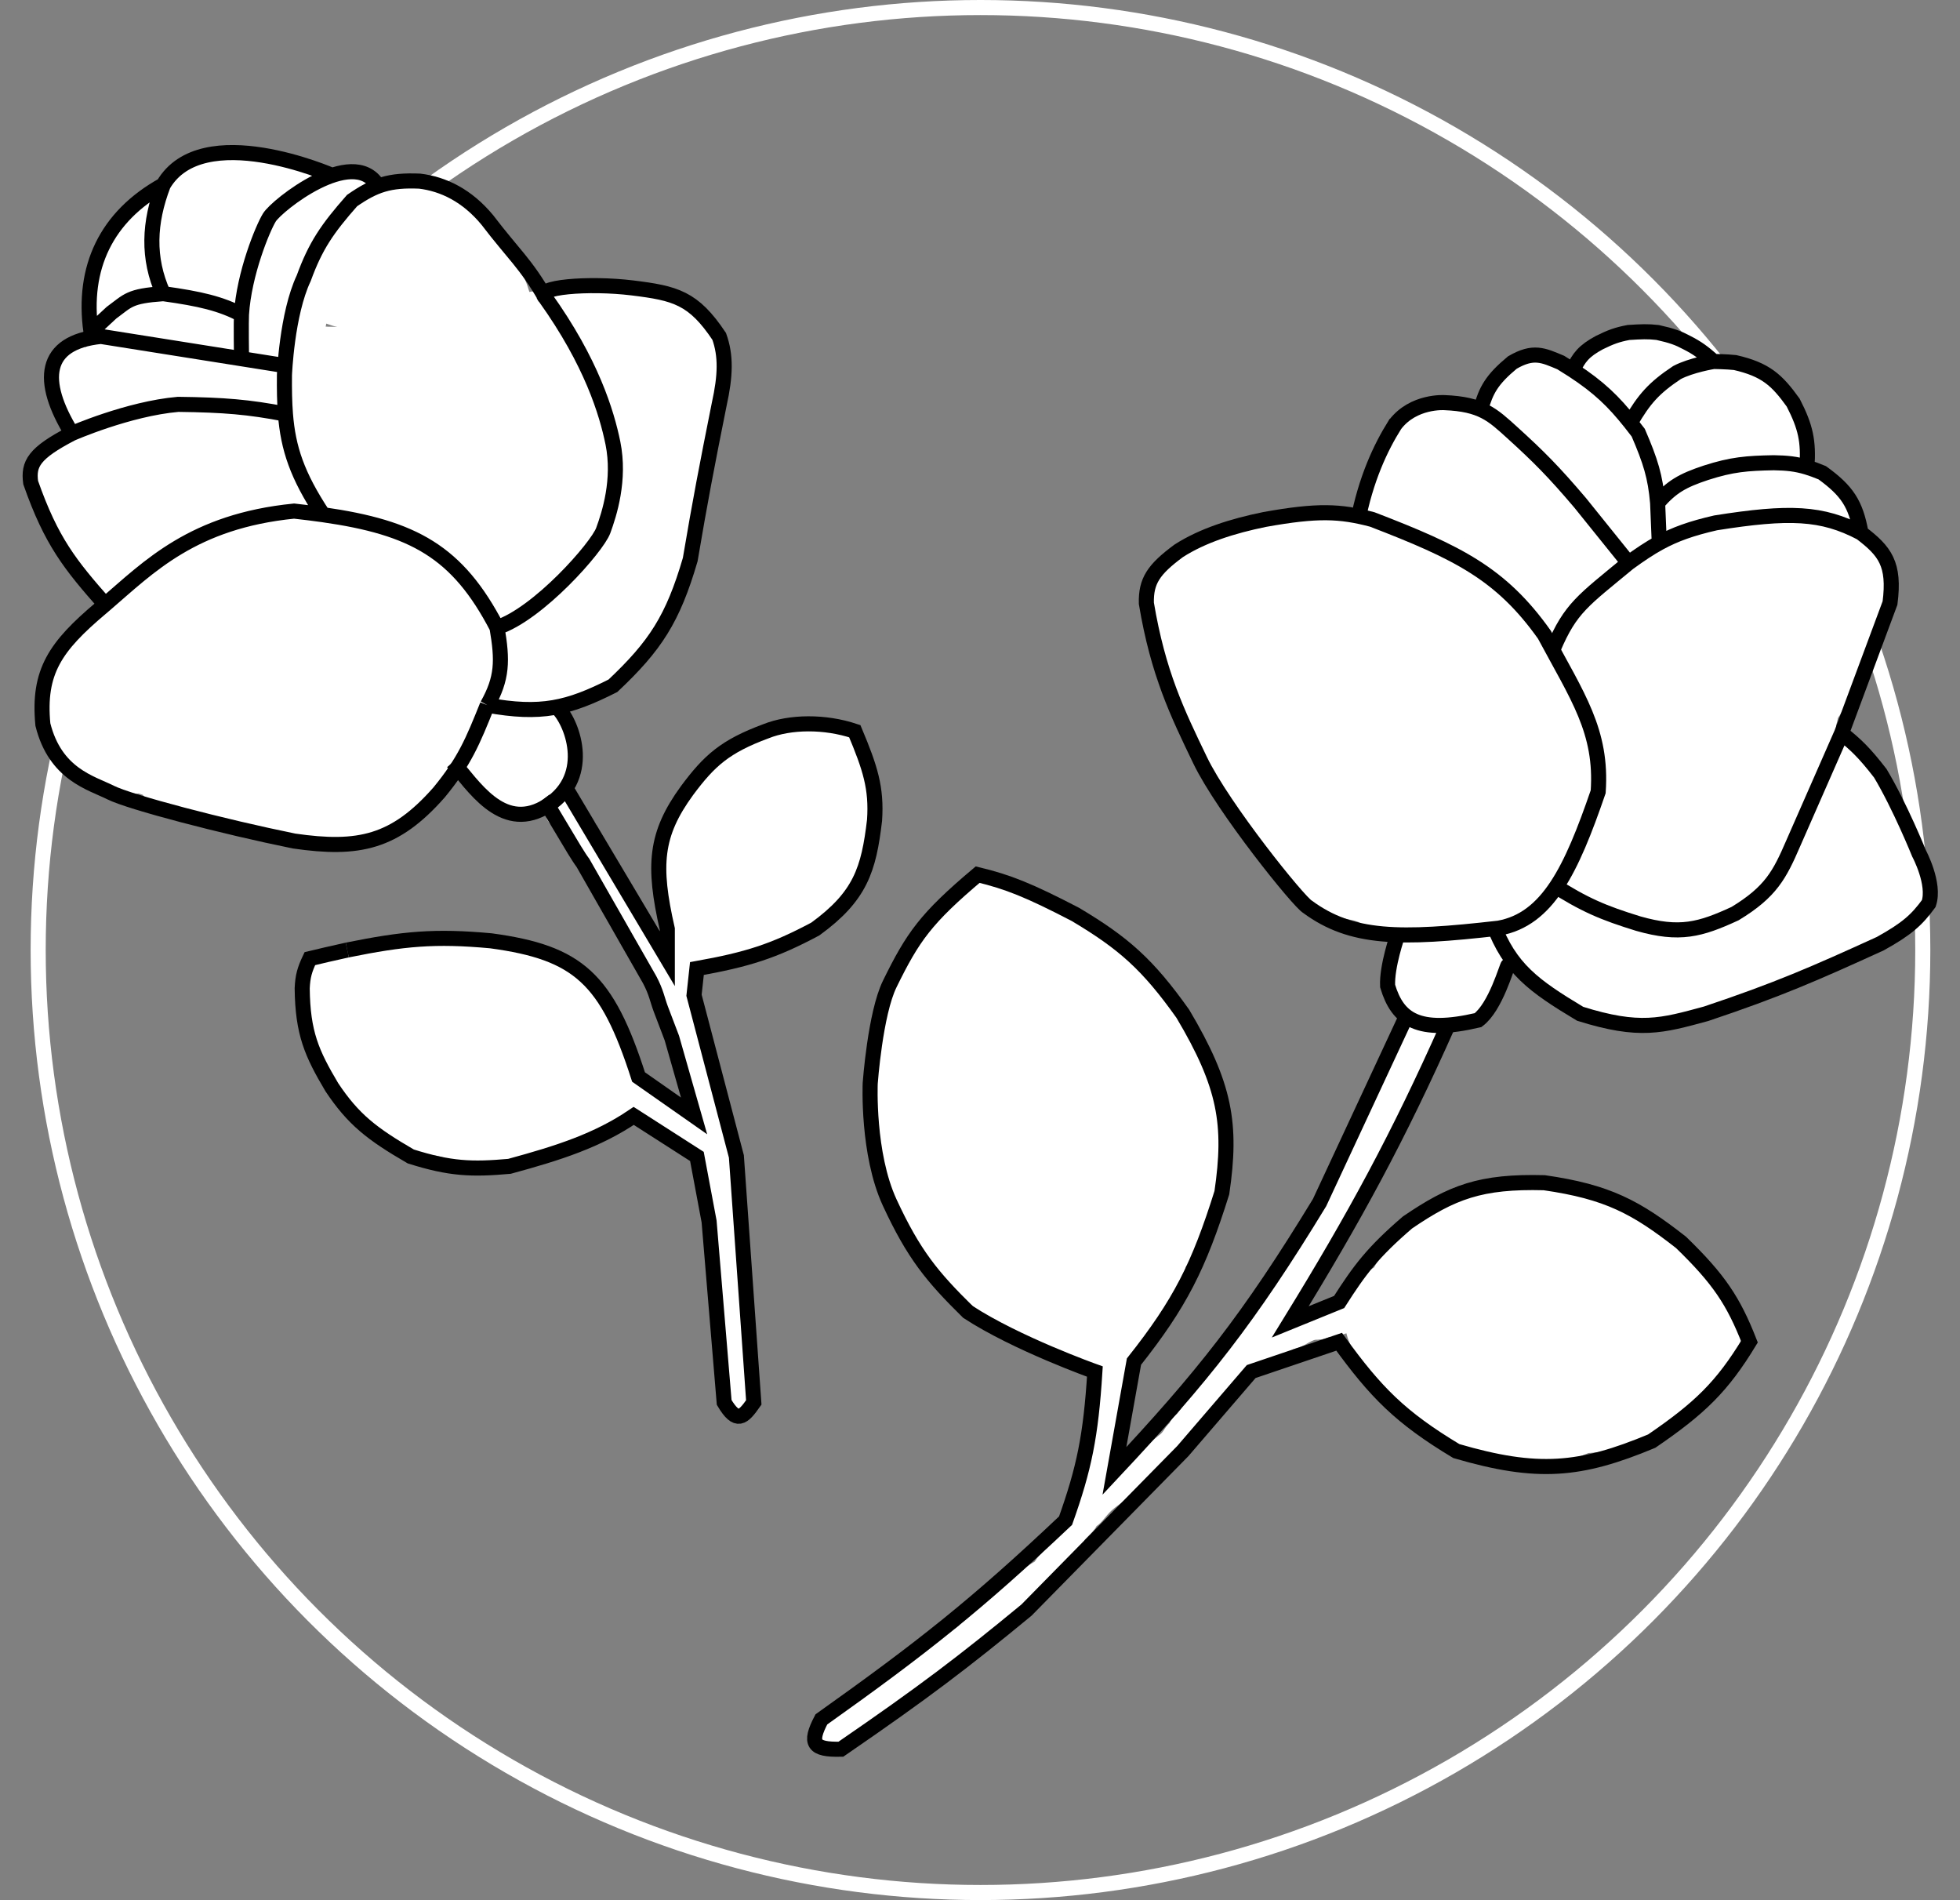 <svg width="65" height="63" viewBox="0 0 65 63" fill="none" xmlns="http://www.w3.org/2000/svg">
<rect x="0" y="0" width="65" height="63" fill="#808080" stroke="none"/>
<circle cx="32.516" cy="31.5" r="31.25" stroke="white" stroke-width="0.5"/>
<path d="M8.36 10.289C8.182 10.428 8.027 10.56 7.864 10.71C7.834 10.737 7.749 10.88 7.731 10.884C7.634 10.906 7.486 10.978 7.412 10.882C7.24 10.655 7.212 10.34 7.212 10.067C7.212 9.766 7.167 9.455 7.337 9.191C7.489 8.955 7.462 8.71 7.462 8.44C7.462 8.208 7.462 7.976 7.462 7.744C7.462 7.298 7.727 7.64 7.983 7.688C8.099 7.711 8.237 7.715 8.349 7.755C8.467 7.797 8.443 7.894 8.61 7.894C8.658 7.894 8.832 7.921 8.837 7.844C8.842 7.752 8.666 7.704 8.792 7.733C9.179 7.82 9.517 7.997 9.915 8.065C10.103 8.097 10.245 8.243 10.425 8.243C10.637 8.243 10.805 8.193 11.005 8.193C11.363 8.193 11.652 8.442 11.98 8.442C12.356 8.442 12.719 8.438 13.083 8.542C13.291 8.602 13.533 8.619 13.749 8.642C13.871 8.655 14.054 8.899 14.17 8.963C14.552 9.175 14.68 9.477 14.893 9.814C15.021 10.016 15.178 10.342 15.196 10.577C15.217 10.868 15.537 11.147 15.706 11.358C16.231 12.015 16.847 12.599 17.652 12.894C18.095 13.056 17.944 12.479 17.992 12.187C18.023 12.007 18.572 12.284 18.688 12.284C18.971 12.284 19.203 12.384 19.487 12.384C19.617 12.384 20.224 12.464 20.285 12.356C20.335 12.268 19.534 12.284 19.376 12.284C19.071 12.284 19.56 12.288 19.636 12.273C19.771 12.246 19.878 12.027 19.692 11.996C19.414 11.95 18.564 11.985 18.846 11.985C19.06 11.985 19.268 12.035 19.484 12.035C19.855 12.035 20.218 12.075 20.584 12.085C20.867 12.092 21.073 12.237 21.349 12.287C21.471 12.309 21.283 12.782 21.283 12.855C21.283 13.115 21.251 13.494 21.183 13.748C21.113 14.008 21.216 14.364 21.108 14.602C21.038 14.757 20.983 15.056 20.983 15.228C20.983 15.528 20.94 15.744 20.884 16.026" stroke="white" stroke-width="5" stroke-linecap="round" stroke-linejoin="round"/>
<path d="M20.385 17.423C20.385 17.624 20.426 17.899 20.382 18.097C20.359 18.199 20.242 18.14 20.185 18.194C20.104 18.271 20.023 18.431 19.997 18.543C19.957 18.713 19.886 18.862 19.886 19.045C19.886 19.231 19.748 19.29 19.648 19.38C19.53 19.486 19.416 19.586 19.39 19.768C19.364 19.948 19.293 19.99 19.176 20.107C18.922 20.361 18.645 20.459 18.367 20.686C18.241 20.789 18.014 20.766 17.862 20.766C17.649 20.766 17.481 20.866 17.267 20.866C16.826 20.866 16.255 20.988 15.933 20.655C15.526 20.234 15.635 19.543 15.648 19.012C15.665 18.285 15.994 17.753 16.271 17.102C16.588 16.358 16.93 15.665 17.33 14.962C17.506 14.654 17.333 14.674 17 14.743C16.334 14.881 15.7 15.191 15.149 15.583C14.866 15.784 14.635 16.045 14.353 16.245C13.977 16.513 13.528 16.666 13.086 16.786C12.977 16.815 11.943 17.129 12.041 16.78C12.201 16.214 12.784 15.859 13.167 15.455C13.497 15.108 14.05 14.593 14.137 14.091C14.255 13.417 13.798 13.137 13.255 12.836C13.018 12.704 12.784 12.527 12.518 12.462C11.99 12.331 11.48 12.334 10.938 12.334C10.629 12.334 10.236 12.271 9.935 12.365C9.651 12.453 9.524 12.816 9.308 13.002C9.084 13.195 8.876 13.278 8.582 13.282C8.062 13.289 7.777 12.793 7.429 12.462C6.878 11.937 6.237 11.509 5.694 10.981C5.61 10.901 5.526 10.755 5.472 10.66C5.411 10.554 5.61 10.454 5.616 10.338C5.625 10.164 5.666 10.005 5.666 9.828C5.666 9.598 5.845 9.546 5.91 9.368C5.956 9.241 6.012 9.112 6.076 8.991C6.158 8.837 6.298 8.695 6.115 8.969C5.991 9.155 6.029 9.384 5.888 9.565C5.669 9.846 5.742 10.442 5.768 10.785C5.784 10.989 5.91 11.203 5.915 11.386C5.919 11.526 5.871 11.745 5.965 11.863C6.016 11.926 6.015 11.95 6.015 12.035" stroke="white" stroke-width="3" stroke-linecap="round" stroke-linejoin="round"/>
<path d="M11.454 14.679C11.597 15.101 11.531 15.469 11.393 15.882C11.135 16.649 10.839 17.395 10.594 18.166C10.413 18.739 10.148 19.212 9.768 19.669C9.632 19.832 9.551 20.247 9.641 19.768C9.88 18.499 10.338 17.294 10.816 16.098C10.961 15.735 11.138 15.365 11.193 14.973C11.205 14.888 11.246 14.719 11.104 14.818C10.777 15.047 10.522 15.395 10.278 15.705C9.657 16.495 9.108 17.326 8.61 18.2C8.096 19.1 7.565 20.029 7.179 20.994C7.049 21.319 6.868 21.766 6.897 22.13C6.936 22.634 7.961 21.696 8.044 21.631C8.832 21.018 9.776 20.374 10.3 19.502C10.365 19.396 10.746 18.754 10.422 18.693C9.843 18.584 9.222 19.694 9.097 20.112C9.068 20.213 8.864 21.407 9.053 21.454C9.906 21.667 11.009 21.099 11.681 20.655C12.511 20.108 13.252 19.388 13.987 18.721C14.386 18.359 14.87 17.855 15.373 17.645C15.448 17.614 15.488 17.601 15.39 17.656C15.085 17.828 14.881 18.143 14.669 18.41C14.201 19 13.7 19.558 13.217 20.134C12.961 20.439 12.642 20.785 12.485 21.16C12.432 21.285 12.751 21.092 12.867 21.021C13.52 20.626 14.146 20.211 14.824 19.857C16.215 19.133 17.964 18.546 19.065 17.362C19.269 17.144 19.727 16.463 19.365 16.226C19.219 16.13 18.972 16.084 18.799 16.137C18.558 16.212 18.694 16.945 18.771 17.102C18.962 17.488 19.767 17.803 20.185 17.59C20.361 17.5 20.427 17.286 20.535 17.135C20.583 17.068 20.738 17.049 20.734 16.963C20.728 16.82 20.435 16.587 20.435 16.836C20.435 17.087 20.535 17.312 20.535 17.562C20.535 17.799 20.584 18.07 20.446 18.272C20.351 18.41 20.111 18.526 20.047 18.66C20.012 18.732 20.005 18.81 19.974 18.881C19.926 18.996 19.794 18.988 19.786 19.12C19.781 19.212 19.632 19.497 19.575 19.558C19.442 19.701 19.372 19.825 19.265 19.979C19.212 20.056 19.003 20.373 18.938 20.406C18.565 20.593 17.991 20.288 17.652 20.489C17.626 20.505 17.213 20.666 17.253 20.705C17.292 20.745 17.547 20.936 17.291 20.966C17.235 20.973 17.219 21.033 17.169 21.055C17.087 21.091 16.951 21.063 16.864 21.066C16.172 21.085 15.407 21.077 14.736 21.288C13.616 21.639 12.633 22.322 11.587 22.829C11.573 22.835 11.303 22.993 11.393 22.912C11.602 22.723 11.791 22.51 12.014 22.335C12.431 22.008 12.941 21.897 13.438 21.748C13.689 21.672 13.799 21.686 13.799 21.942C13.799 22.056 13.693 22.45 13.743 22.524C13.877 22.721 14.469 22.605 14.669 22.624C14.986 22.652 15.252 22.778 15.545 22.862" stroke="white" stroke-width="3" stroke-linecap="round" stroke-linejoin="round"/>
<path d="M21.683 17.639C21.683 17.79 21.701 17.948 21.651 18.092C21.624 18.17 21.662 17.969 21.679 17.933C21.707 17.875 21.702 17.862 21.639 17.862C21.554 17.862 21.514 17.941 21.479 18.009C21.407 18.15 21.389 18.321 21.324 18.467C21.284 18.555 21.252 18.651 21.216 18.741C21.199 18.783 21.204 18.831 21.181 18.872C21.154 18.917 21.117 18.959 21.085 19.001C21.025 19.08 20.943 19.13 20.881 19.206C20.795 19.311 20.709 19.395 20.64 19.516C20.616 19.559 20.605 19.613 20.6 19.662C20.593 19.724 20.555 19.778 20.553 19.842C20.551 19.896 20.517 19.959 20.521 20.01C20.524 20.046 20.546 19.942 20.554 19.908C20.567 19.853 20.597 19.808 20.617 19.756C20.633 19.713 20.654 19.684 20.693 19.66C20.722 19.641 20.712 19.68 20.712 19.703C20.712 19.789 20.692 19.849 20.647 19.924C20.575 20.043 20.483 20.14 20.404 20.251C20.349 20.327 20.337 20.417 20.267 20.487C20.229 20.526 20.194 20.598 20.164 20.647C20.127 20.707 20.083 20.752 20.028 20.797C19.884 20.913 19.745 21.028 19.598 21.141C19.428 21.272 19.236 21.343 19.049 21.442C18.882 21.53 18.697 21.595 18.52 21.665C18.412 21.708 18.31 21.737 18.198 21.764C18.104 21.787 18.012 21.822 17.919 21.841C17.82 21.861 17.75 21.888 17.646 21.888C17.541 21.888 17.436 21.888 17.33 21.888C17.215 21.888 17.066 21.911 16.989 21.808" stroke="white" stroke-width="3" stroke-linecap="round" stroke-linejoin="round"/>
<path d="M5.763 8.288C5.799 8.197 5.837 8.105 5.737 8.047C5.701 8.027 5.621 7.941 5.621 7.896C5.621 7.867 5.646 7.861 5.639 7.875C5.61 7.94 5.539 8.005 5.502 8.071C5.434 8.192 5.384 8.375 5.276 8.465C4.919 8.76 4.696 9.167 4.557 9.6C4.527 9.693 4.508 9.797 4.483 9.89C4.451 10.009 4.433 10.101 4.433 10.226C4.433 10.529 4.433 10.832 4.433 11.135C4.433 11.226 4.38 11.321 4.367 11.414C4.352 11.519 4.308 11.614 4.285 11.715C4.223 11.988 4.006 12.027 3.826 12.198C3.717 12.3 3.575 12.358 3.459 12.449C3.286 12.583 3.316 12.783 3.316 12.983C3.316 13.075 3.31 13.168 3.321 13.259C3.344 13.439 3.489 13.539 3.63 13.634C3.995 13.88 4.785 14.131 5.069 13.645C5.266 13.307 5.371 12.857 5.473 12.483C5.584 12.074 5.664 11.656 5.668 11.232C5.672 10.931 5.673 10.629 5.668 10.329C5.667 10.208 5.638 10.106 5.612 9.991C5.59 9.899 5.603 9.805 5.583 9.713C5.531 9.483 5.491 9.279 5.48 9.039C5.471 8.865 5.478 8.688 5.478 8.513C5.478 8.405 5.538 8.101 5.391 8.098C5.352 8.097 5.079 8.106 5.235 8.187C5.296 8.219 5.316 8.289 5.383 8.312" stroke="white" stroke-width="3" stroke-linecap="round" stroke-linejoin="round"/>
<path d="M9.494 14.561C8.497 14.494 7.502 14.355 6.503 14.347C6.49 14.347 5.999 14.314 6.006 14.379C6.023 14.528 6.191 14.719 6.272 14.819C6.501 15.104 6.763 15.356 7.044 15.588C7.239 15.749 7.448 15.891 7.651 16.042C7.71 16.086 7.788 16.136 7.831 16.2C7.862 16.248 7.849 16.293 7.831 16.343C7.771 16.511 7.621 16.562 7.466 16.621C7.234 16.711 7.028 16.81 6.777 16.85C6.435 16.904 6.085 16.889 5.74 16.889C5.594 16.889 5.442 16.904 5.335 16.789C5.201 16.645 5.103 16.467 4.985 16.311C4.885 16.18 4.852 16.043 4.729 15.926C4.602 15.806 4.368 15.774 4.208 15.728C4.051 15.682 3.915 15.678 3.752 15.678C3.488 15.678 3.141 15.756 2.96 15.964C2.894 16.039 2.879 16.028 2.805 16.07C2.769 16.09 2.746 16.134 2.709 16.149C2.647 16.174 2.561 16.126 2.519 16.2C2.493 16.246 2.531 16.244 2.561 16.248C2.628 16.255 2.666 16.341 2.698 16.39C2.771 16.504 2.858 16.677 2.886 16.808C2.915 16.947 3.006 17.064 3.064 17.197C3.135 17.361 3.243 17.54 3.369 17.668C3.546 17.848 3.736 18.008 3.944 18.149C4.092 18.248 4.193 18.414 4.367 18.476C4.451 18.506 4.537 18.516 4.623 18.534C4.743 18.56 4.832 18.621 4.961 18.624C5.121 18.628 5.287 18.63 5.444 18.595C5.657 18.548 5.82 18.404 6.021 18.331C6.134 18.29 6.197 18.238 6.255 18.364C6.355 18.585 6.419 18.818 6.449 19.06C6.48 19.32 6.444 19.599 6.233 19.775C6.133 19.859 6.058 19.98 5.972 20.079C5.83 20.242 5.65 20.364 5.51 20.527C5.401 20.655 5.366 20.792 5.276 20.929C5.219 21.016 5.167 21.108 5.106 21.193C5.012 21.322 4.884 21.413 4.781 21.533C4.678 21.656 4.57 21.776 4.482 21.908C4.431 21.984 4.48 21.725 4.48 21.634C4.48 21.525 4.483 21.431 4.54 21.335C4.591 21.249 4.657 21.174 4.723 21.1C4.751 21.069 4.795 20.879 4.789 21.032C4.774 21.471 4.55 21.949 4.363 22.339C4.256 22.562 4.135 22.791 4.125 23.044C4.117 23.241 4.124 23.44 4.124 23.638" stroke="white" stroke-width="3" stroke-linecap="round" stroke-linejoin="round"/>
<path d="M3.469 23.501C3.469 23.164 3.323 22.907 3.323 22.588C3.323 22.529 3.312 22.455 3.339 22.401C3.36 22.36 3.397 22.358 3.41 22.31C3.433 22.23 3.722 22.191 3.64 22.207C3.313 22.272 3.184 22.77 3.149 23.036C3.138 23.122 3.079 23.269 3.002 23.312C2.933 23.351 2.772 23.413 2.772 23.501C2.772 23.681 2.754 23.873 2.772 24.052C2.796 24.293 3.28 24.227 3.433 24.227C3.751 24.227 3.994 24.332 4.217 24.556C4.253 24.592 4.478 24.725 4.42 24.801C4.348 24.898 4.073 24.698 4.167 24.693C4.631 24.665 4.973 24.89 5.409 24.982C5.661 25.035 5.879 25.207 6.098 25.332C6.324 25.461 6.053 25.421 5.921 25.417C5.793 25.414 5.94 24.733 5.95 24.654C5.997 24.256 5.995 23.856 5.995 23.456C5.995 23.355 5.997 23.201 6.146 23.247C6.319 23.301 6.437 23.521 6.543 23.652C6.782 23.949 6.906 24.263 7.076 24.598C7.189 24.822 7.298 25.009 7.45 25.203C7.544 25.324 7.645 25.392 7.779 25.459C7.885 25.512 8.003 25.559 8.098 25.63C8.194 25.702 7.901 25.678 7.868 25.678C7.72 25.678 7.597 25.615 7.453 25.62C7.342 25.625 7.475 25.755 7.522 25.769C7.885 25.876 8.233 26.089 8.573 26.237C8.721 26.301 8.824 26.404 8.989 26.404C9.118 26.404 9.235 26.41 9.363 26.427C9.702 26.471 10.037 26.462 10.379 26.462C10.644 26.462 10.907 26.486 11.17 26.491C11.336 26.495 11.553 26.525 11.686 26.404C11.76 26.337 11.961 26.234 12.001 26.143C12.068 25.987 12.185 25.928 12.309 25.811C12.539 25.593 12.887 25.534 13.167 25.395C13.207 25.374 13.261 25.358 13.296 25.328C13.313 25.314 13.401 25.161 13.398 25.153C13.367 25.082 13.065 25.349 13.028 25.395C12.989 25.442 12.97 25.589 12.962 25.651C12.95 25.743 12.864 25.805 12.849 25.87C12.826 25.973 12.653 26.027 12.543 26.027C12.473 26.027 12.342 26 12.431 25.895C12.517 25.792 12.672 25.741 12.768 25.637C12.883 25.511 12.975 25.373 13.065 25.23C13.162 25.076 13.224 25.088 13.348 25.011C13.47 24.933 13.57 24.841 13.673 24.738C13.731 24.68 13.813 24.677 13.88 24.633C13.967 24.576 14.011 24.5 14.112 24.459C14.219 24.416 14.224 24.337 14.299 24.27C14.363 24.212 14.351 24.153 14.357 24.075C14.364 23.979 14.446 23.925 14.399 23.819C14.37 23.751 14.341 23.735 14.267 23.733C13.905 23.724 13.542 23.733 13.18 23.733C12.737 23.733 12.291 23.718 11.849 23.751C11.548 23.773 11.254 23.841 10.952 23.848C10.558 23.856 10.164 23.849 9.77 23.849C9.581 23.849 9.205 23.928 9.053 23.801C8.935 23.702 8.446 22.938 8.492 22.933C8.782 22.9 9.147 23.031 9.421 23.101C9.779 23.192 10.131 23.272 10.495 23.326" stroke="white" stroke-width="3" stroke-linecap="round" stroke-linejoin="round"/>
<path d="M16.622 24.169C16.651 24.304 16.76 24.44 16.767 24.575C16.771 24.645 16.778 24.68 16.812 24.743C16.856 24.821 16.804 24.91 16.867 24.988C17.03 25.188 17.406 25.005 17.406 25.319C17.406 25.496 17.406 25.249 17.406 25.199C17.406 25.092 17.406 24.985 17.406 24.878C17.406 24.77 17.424 24.643 17.404 24.536C17.386 24.433 17.323 24.383 17.29 24.285" stroke="white" stroke-width="3" stroke-linecap="round" stroke-linejoin="round"/>
<path d="M16.839 24.464C16.839 24.535 16.774 25.086 16.846 25.158C16.887 25.199 17.123 25.166 17.19 25.166C17.346 25.166 17.498 25.319 17.639 25.381C17.782 25.444 17.511 25.5 17.441 25.5" stroke="white" stroke-width="2" stroke-linecap="round" stroke-linejoin="round"/>
<path d="M16.564 25.127C16.564 25.258 16.517 25.437 16.651 25.504" stroke="white" stroke-linecap="round" stroke-linejoin="round"/>
<path d="M16.516 25C16.851 25 17.163 25 17.516 25" stroke="white" stroke-linecap="round" stroke-linejoin="round"/>
<path d="M18.597 26.956C18.808 26.964 18.8 27.014 18.916 27.13" stroke="white" stroke-linecap="round" stroke-linejoin="round"/>
<path d="M18.451 26.404C18.186 26.404 17.918 26.423 17.661 26.433C17.441 26.442 17.241 26.321 17.04 26.259C16.917 26.221 16.843 26.142 16.722 26.098C16.682 26.084 16.546 26.024 16.537 25.983C16.522 25.917 16.558 25.833 16.522 25.772C16.459 25.666 16.468 25.54 16.448 25.417" stroke="white" stroke-linecap="round" stroke-linejoin="round"/>
<path d="M19.322 27.566C19.322 27.642 19.314 27.723 19.322 27.798C19.327 27.841 19.389 27.876 19.41 27.914C19.462 28.013 19.543 28.068 19.597 28.161C19.679 28.304 19.734 28.453 19.819 28.593C19.865 28.669 19.936 28.736 19.987 28.81C20.029 28.87 20.003 28.918 20.026 28.982C20.043 29.032 20.151 29.145 20.187 29.192C20.274 29.305 20.323 29.437 20.41 29.556C20.589 29.804 20.734 30.133 20.839 30.418C20.93 30.668 21.07 30.927 21.2 31.152C21.34 31.394 21.482 31.632 21.616 31.879C21.678 31.993 21.762 32.024 21.762 32.16C21.762 32.196 21.753 32.243 21.791 32.263C21.87 32.307 21.857 32.336 21.897 32.415C22.011 32.643 22.124 32.588 22.226 32.421C22.305 32.292 22.398 32.157 22.47 32.023C22.532 31.904 22.549 31.748 22.573 31.618C22.583 31.56 22.569 31.499 22.579 31.441C22.6 31.322 22.669 31.225 22.684 31.102C22.734 30.707 22.72 30.286 22.72 29.887C22.72 29.567 22.7 29.237 22.691 28.915C22.679 28.532 22.662 29.68 22.662 30.063C22.662 30.319 22.662 30.098 22.662 29.976C22.662 29.838 22.662 29.701 22.662 29.563C22.662 29.357 22.662 29.151 22.662 28.945C22.662 28.809 22.662 28.673 22.662 28.537C22.662 28.276 22.569 28.662 22.539 28.74C22.505 28.829 22.444 28.894 22.4 28.976C22.364 29.044 22.375 29.112 22.357 29.187C22.343 29.241 22.324 29.472 22.371 29.295C22.475 28.909 22.51 28.524 22.578 28.132C22.596 28.024 22.619 27.89 22.649 27.782C22.71 27.563 22.848 27.384 22.91 27.166C22.986 26.9 23.125 26.567 23.346 26.388C23.525 26.243 23.642 26.078 23.863 25.974C24.259 25.788 24.575 25.487 24.981 25.314C25.073 25.275 25.186 25.246 25.268 25.185C25.326 25.143 25.095 25.198 25.081 25.204C24.824 25.32 24.642 25.534 24.417 25.695C24.159 25.879 23.897 25.955 23.615 26.08C23.55 26.109 23.687 25.957 23.725 25.896C23.784 25.802 23.858 25.696 23.933 25.614C23.994 25.546 24.07 25.426 24.149 25.388C24.271 25.33 24.368 25.282 24.504 25.23C24.677 25.164 24.819 25.086 24.994 25.023C25.23 24.94 25.513 24.923 25.761 24.882C25.942 24.851 26.084 24.784 26.264 24.735C26.307 24.723 26.529 24.659 26.499 24.665C26.353 24.696 26.25 24.807 26.12 24.872C26.087 24.889 25.648 25.109 25.636 25.085C25.603 25.018 25.707 24.843 25.757 24.793C25.872 24.678 26.102 24.7 26.244 24.648C26.362 24.605 26.46 24.614 26.582 24.601C26.692 24.589 26.788 24.546 26.901 24.546C27.282 24.546 27.663 24.54 28.043 24.546C28.208 24.549 28.22 24.627 28.243 24.762C28.258 24.846 28.299 24.879 28.34 24.946C28.372 24.999 28.35 25.087 28.354 25.146C28.367 25.301 28.44 25.454 28.44 25.606C28.44 25.754 28.461 25.898 28.491 26.043C28.538 26.263 28.472 26.502 28.5 26.725C28.526 26.938 28.527 27.146 28.527 27.361C28.527 27.523 28.472 27.668 28.417 27.821C28.39 27.898 28.337 27.982 28.295 28.053C28.247 28.133 28.255 28.238 28.179 28.306C28.118 28.361 28.118 28.491 28.079 28.564C28.054 28.61 28.064 28.662 28.048 28.711C28.027 28.774 27.971 28.812 27.953 28.872C27.916 28.997 27.915 29.082 27.837 29.192C27.762 29.297 27.752 29.47 27.67 29.568C27.548 29.715 27.403 29.849 27.285 29.989C27.192 30.098 27 30.167 26.866 30.224C26.777 30.262 26.666 30.324 26.567 30.324C26.516 30.324 26.46 30.399 26.393 30.415C26.202 30.46 26.007 30.562 25.82 30.624C25.662 30.677 25.547 30.682 25.42 30.791C25.327 30.871 25.244 30.931 25.136 30.97C25.07 30.993 25.048 31.061 24.994 31.095C24.953 31.122 24.887 31.114 24.839 31.137C24.596 31.256 24.29 31.318 24.026 31.384C23.917 31.412 23.767 31.486 23.659 31.486C23.525 31.486 23.392 31.486 23.259 31.486C22.947 31.486 23.012 30.965 23.01 30.741C23.005 30.119 23.01 29.496 23.01 28.874C23.01 28.508 23.162 28.171 23.315 27.845C23.529 27.39 23.818 26.985 24.201 26.65C24.393 26.48 24.583 26.318 24.768 26.14C24.911 26.002 25.089 25.914 25.246 25.795C25.403 25.675 25.577 25.604 25.749 25.511C25.926 25.415 26.062 25.284 26.272 25.274C26.455 25.264 26.596 25.209 26.778 25.17C26.894 25.145 27.188 25.056 27.288 25.162C27.39 25.271 27.411 25.58 27.453 25.717C27.52 25.94 27.549 26.149 27.575 26.379C27.613 26.703 27.685 27.003 27.685 27.332C27.685 27.682 27.597 27.957 27.511 28.292C27.439 28.573 27.338 28.864 27.149 29.089C26.909 29.375 26.675 29.642 26.38 29.874C26.038 30.144 25.672 30.382 25.32 30.637C25.137 30.77 24.871 30.928 24.652 30.999C24.524 31.04 24.397 31.102 24.265 31.131C24.209 31.143 24.157 31.131 24.115 31.179C24.067 31.236 23.954 31.188 23.925 31.136C23.777 30.873 23.736 30.532 23.736 30.237C23.736 29.896 23.709 29.546 23.788 29.211C23.821 29.07 23.806 28.932 23.829 28.792C23.857 28.623 23.982 28.433 24.057 28.28C24.198 27.992 24.406 27.66 24.654 27.451C24.8 27.328 24.973 27.249 25.13 27.14C25.365 26.976 25.541 26.735 25.752 26.543C26.042 26.281 26.409 26.1 26.749 25.911C26.882 25.837 27.16 25.633 27.098 25.911C26.951 26.572 26.445 27.073 26.028 27.58C25.736 27.936 25.415 28.285 25.049 28.568C24.8 28.76 24.473 28.889 24.336 29.192C24.251 29.381 24.21 29.583 24.159 29.782C24.099 30.014 23.983 30.218 23.97 30.462C23.966 30.525 23.968 30.59 23.968 30.653C23.968 30.677 23.998 30.617 24.013 30.599C24.138 30.445 24.283 30.309 24.397 30.147C24.664 29.769 24.877 29.315 25.017 28.876C25.13 28.521 25.1 28.179 25.143 27.817C25.158 27.685 25.199 27.539 25.275 27.427C25.367 27.292 25.297 27.574 25.293 27.585C25.139 27.984 24.908 28.34 24.688 28.703C24.563 28.909 24.366 29.163 24.323 29.407C24.305 29.51 24.317 29.623 24.317 29.727C24.317 29.966 24.714 29.702 24.781 29.644C25.071 29.391 25.221 28.997 25.443 28.689C25.715 28.31 26.032 27.968 26.294 27.582C26.357 27.489 26.407 27.388 26.482 27.305C26.494 27.29 26.488 27.272 26.478 27.313C26.431 27.507 26.421 27.706 26.365 27.9C26.218 28.416 25.983 28.952 25.636 29.366C25.421 29.623 25.162 29.746 24.901 29.934C24.762 30.034 25.226 29.815 25.362 29.711C25.77 29.401 26.095 28.966 26.433 28.584C26.801 28.168 26.93 27.795 26.93 27.251C26.93 27.18 26.921 27.1 26.933 27.029C26.934 27.021 26.959 26.932 26.975 26.998C27.019 27.181 26.988 27.402 26.988 27.588C26.988 27.854 27.038 28.178 26.962 28.437C26.948 28.487 26.856 28.733 26.862 28.689C26.913 28.337 27.022 27.99 27.111 27.646C27.197 27.311 27.246 26.954 27.366 26.629C27.429 26.455 27.468 26.177 27.587 26.038C27.761 25.833 27.912 25.599 27.917 25.32C27.918 25.281 27.906 24.801 27.801 24.985C27.709 25.145 27.692 25.382 27.656 25.562" stroke="white" stroke-linecap="round" stroke-linejoin="round"/>
<path d="M20.107 36.625C19.909 36.582 19.705 36.523 19.502 36.511C19.35 36.502 19.408 36.45 19.526 36.374C19.817 36.185 20.26 36.084 20.6 36.148C20.886 36.201 20.861 36.06 20.861 35.835C20.861 35.754 20.868 35.673 20.847 35.594C20.829 35.525 20.755 35.498 20.747 35.433C20.724 35.251 20.599 35.083 20.5 34.928C20.466 34.874 20.462 34.8 20.455 34.738C20.446 34.65 20.374 34.567 20.352 34.477C20.324 34.367 20.255 34.219 20.192 34.125C20.14 34.047 20.11 33.955 20.058 33.877C19.976 33.752 19.841 33.678 19.758 33.554C19.71 33.482 19.744 33.393 19.695 33.32C19.653 33.257 19.566 33.186 19.503 33.141C19.391 33.059 19.3 32.916 19.165 32.873C19.085 32.848 19.053 32.797 18.989 32.752C18.943 32.721 18.887 32.751 18.852 32.705C18.759 32.586 18.581 32.516 18.447 32.455C18.224 32.355 17.994 32.285 17.774 32.184C17.585 32.098 17.311 32.012 17.103 31.986C16.395 31.896 15.681 31.921 14.964 31.921C14.66 31.921 14.356 31.921 14.052 31.921C13.861 31.921 13.592 31.873 13.414 31.952C13.291 32.006 13.189 32.004 13.057 32.008C12.98 32.011 12.875 32.074 13.027 32.007C13.203 31.928 13.384 31.834 13.58 31.834C13.779 31.834 13.978 31.834 14.177 31.834C14.588 31.834 14.978 31.921 15.386 31.921C15.653 31.921 15.941 31.889 16.206 31.928C16.285 31.94 16.522 31.98 16.442 31.98C16.352 31.98 16.263 31.98 16.174 31.98C16.007 31.98 15.856 31.863 15.693 31.863C15.573 31.863 15.453 31.863 15.333 31.863C15.186 31.863 15.043 31.834 14.896 31.834C14.848 31.834 14.475 31.831 14.674 31.725C15.06 31.516 15.457 31.573 15.887 31.573C16.016 31.573 16.162 31.555 16.291 31.575C16.468 31.602 16.534 31.623 16.419 31.776" stroke="white" stroke-linecap="round" stroke-linejoin="round"/>
<path d="M14.299 32.125C13.993 32.129 13.691 32.154 13.383 32.154C13.231 32.154 13.08 32.154 12.928 32.154C12.673 32.154 12.469 32.212 12.225 32.276C11.988 32.339 11.82 32.386 11.581 32.386C11.374 32.386 11.167 32.386 10.96 32.386C10.917 32.386 10.744 32.394 10.729 32.341C10.702 32.246 10.939 32.247 10.989 32.241C11.335 32.198 11.702 32.151 12.012 31.986C12.255 31.857 12.675 31.805 12.934 31.805C13.515 31.805 14.096 31.805 14.677 31.805" stroke="white" stroke-linecap="round" stroke-linejoin="round"/>
<path d="M10.815 32.502C10.643 32.59 10.542 32.634 10.502 32.831C10.483 32.926 10.496 33.032 10.496 33.128C10.496 33.221 10.476 33.341 10.502 33.431C10.516 33.477 10.568 33.495 10.579 33.538C10.6 33.615 10.606 33.702 10.625 33.781C10.667 33.965 10.646 34.166 10.676 34.354C10.687 34.419 10.7 34.578 10.733 34.638C10.826 34.809 10.913 34.976 11.017 35.157C11.131 35.358 11.245 35.59 11.309 35.812C11.383 36.074 11.701 36.239 11.831 36.467C11.905 36.595 12.052 36.666 12.157 36.764C12.284 36.883 12.302 37.01 12.496 37.062C12.583 37.086 12.646 37.181 12.722 37.229C12.85 37.309 12.994 37.328 13.125 37.393C13.223 37.442 13.317 37.528 13.415 37.582C13.892 37.842 14.429 37.729 14.916 37.925C15.085 37.994 15.316 38.08 15.496 38.106C15.558 38.115 15.591 38.175 15.653 38.188C15.734 38.206 15.828 38.193 15.911 38.193C16.069 38.193 16.226 38.193 16.384 38.193C16.504 38.193 16.662 38.22 16.771 38.161C16.948 38.066 17.131 38.062 17.306 37.984C17.612 37.848 17.939 37.774 18.232 37.626C18.416 37.532 18.645 37.556 18.816 37.464C18.932 37.402 19.03 37.336 19.155 37.287C19.433 37.178 19.708 36.968 19.968 36.819C20.162 36.708 20.335 36.579 20.505 36.435C20.601 36.353 20.716 36.35 20.716 36.206C20.716 35.971 20.607 35.851 20.502 35.641C20.139 34.916 19.688 34.243 19.155 33.631C18.942 33.386 18.695 33.191 18.41 33.041C17.904 32.775 17.473 32.483 16.9 32.371C16.429 32.279 15.991 32.27 15.512 32.27C14.994 32.27 14.481 32.234 13.986 32.412C13.715 32.509 13.463 32.586 13.183 32.654C12.784 32.75 12.361 32.748 11.97 32.881C11.759 32.953 11.51 33.132 11.425 33.357C11.4 33.422 11.362 33.404 11.322 33.444C11.294 33.472 11.309 33.555 11.309 33.589C11.309 33.759 11.309 33.929 11.309 34.099C11.309 34.362 11.453 34.594 11.567 34.822C11.586 34.86 11.8 35.304 11.802 35.128C11.807 34.707 11.803 34.241 11.599 33.859C11.518 33.706 11.536 33.586 11.476 33.431C11.422 33.289 11.223 32.931 11.057 32.886C10.872 32.836 10.988 33.746 11.012 33.836C11.123 34.255 11.344 34.713 11.563 35.086C11.948 35.739 12.617 36.098 13.264 36.438C13.838 36.74 14.48 36.995 15.132 37.038C15.96 37.093 16.816 37.09 17.645 37.054C17.833 37.046 18.044 37.056 18.229 37.013C18.357 36.982 18.45 36.883 18.574 36.843C18.815 36.765 19.041 36.679 19.207 36.48" stroke="white" stroke-linecap="round" stroke-linejoin="round"/>
<path d="M19.206 36.48C19.038 36.763 18.728 36.907 18.444 37.062C17.935 37.342 17.32 37.539 16.737 37.579C16.357 37.605 15.975 37.646 15.596 37.669C15.459 37.677 15.281 37.694 15.154 37.635C14.878 37.508 14.666 37.207 14.477 36.983C14.075 36.508 13.668 36.047 13.306 35.541C13.071 35.214 12.893 34.953 12.777 34.573C12.718 34.381 12.615 34.208 12.615 34.006C12.615 33.934 12.701 33.236 12.512 33.334C12.412 33.387 12.376 33.52 12.335 33.615C12.225 33.863 12.107 34.111 12.026 34.37C11.926 34.693 11.902 35.125 11.954 35.462C11.977 35.615 12.045 35.737 12.193 35.761C12.265 35.772 12.337 35.791 12.41 35.78C12.543 35.76 12.498 35.51 12.499 35.422C12.502 34.901 12.475 34.383 12.47 33.864C12.469 33.788 12.446 33.69 12.523 33.647C12.678 33.562 12.852 33.55 13.025 33.547C13.711 33.538 14.399 33.562 15.085 33.546C15.463 33.537 15.842 33.449 16.217 33.402C16.491 33.368 16.879 33.278 17.077 33.518C17.402 33.913 17.552 34.407 17.889 34.794C18.108 35.047 18.331 35.264 18.626 35.419C18.779 35.5 18.917 35.609 19.071 35.69C19.169 35.741 19.289 35.758 19.381 35.819C19.766 36.072 19.609 35.438 19.542 35.254C19.282 34.537 18.723 34.138 18.1 33.765C17.809 33.592 17.491 33.428 17.179 33.297C16.785 33.132 16.341 32.909 15.916 32.857C15.493 32.805 15.033 32.843 14.609 32.85C14.182 32.858 13.746 33.003 13.354 33.17C13.324 33.183 12.864 33.388 12.954 33.431C13.136 33.52 13.466 33.46 13.656 33.46C14.125 33.46 14.595 33.46 15.064 33.46C15.432 33.46 15.807 33.443 16.174 33.48C16.672 33.53 17.137 33.731 17.58 33.954C17.902 34.116 18.245 34.307 18.461 34.606C18.635 34.846 18.71 35.154 18.826 35.423C18.917 35.637 18.945 35.849 19.021 36.061C19.035 36.099 19.115 36.212 19.029 36.129C18.843 35.948 18.651 35.776 18.444 35.62C17.853 35.178 17.254 34.858 16.577 34.57C16.37 34.482 16.165 34.404 15.995 34.254C15.802 34.085 15.609 33.921 15.39 33.786C15.067 33.588 14.578 33.313 14.186 33.48C13.961 33.576 13.765 33.736 13.564 33.872C13.315 34.039 13.06 34.198 12.815 34.37C12.69 34.458 12.702 34.502 12.702 34.644C12.702 35.216 13.597 35.232 13.989 35.294C14.511 35.377 15.033 35.497 15.538 35.651C15.972 35.783 16.38 35.986 16.811 36.127C17.199 36.254 17.595 36.349 18.003 36.38C18.123 36.389 18.479 36.46 18.576 36.338C18.653 36.241 18.633 36.048 18.613 35.938C18.547 35.575 18.196 35.346 17.903 35.167C16.926 34.57 15.808 34.419 14.69 34.419C14.295 34.419 13.976 34.367 13.735 34.715C13.544 34.99 13.466 35.295 13.893 35.415C14.273 35.522 14.709 35.494 15.096 35.474C15.515 35.452 16.208 35.486 16.548 35.177C16.954 34.808 16.183 34.411 15.921 34.33C15.18 34.1 14.43 34.275 13.946 34.886C13.608 35.314 13.393 36.15 14.096 36.343C14.672 36.501 15.334 36.498 15.922 36.43C16.368 36.379 17.036 36.258 17.367 35.909C17.578 35.687 17.47 35.39 17.251 35.227C16.929 34.986 16.489 34.92 16.099 34.896C15.71 34.872 15.254 34.831 14.878 34.964C14.747 35.01 14.498 35.116 14.457 35.273C14.278 35.964 15.859 35.932 16.161 35.925C16.536 35.917 17.47 35.872 17.124 35.254C16.718 34.53 15.528 34.662 14.959 35.083C14.651 35.311 14.525 35.715 15.025 35.748C15.47 35.777 15.934 35.761 16.377 35.712C16.399 35.71 16.968 35.655 16.929 35.561C16.885 35.457 16.44 35.301 16.425 35.461C16.383 35.919 17.951 35.871 18.197 35.89C18.473 35.91 18.751 35.941 19.024 35.986C19.12 36.002 19.213 36.086 19.3 36.125C19.598 36.261 19.93 36.299 20.252 36.335" stroke="white" stroke-linecap="round" stroke-linejoin="round"/>
<path d="M21.181 36.596C21.411 36.707 21.748 36.724 21.89 36.958C22.008 37.15 22.285 37.275 22.494 37.353C22.73 37.441 22.974 37.503 23.21 37.582C23.264 37.6 23.375 37.686 23.375 37.629C23.375 37.596 23.244 37.536 23.213 37.526" stroke="white" stroke-linecap="round" stroke-linejoin="round"/>
<path d="M22.226 32.705C22.226 33.1 22.284 33.426 22.516 33.751" stroke="white" stroke-linecap="round" stroke-linejoin="round"/>
<path d="M22.691 32.241C22.691 32.55 22.691 32.86 22.691 33.17" stroke="white" stroke-linecap="round" stroke-linejoin="round"/>
<path d="M22.691 34.012C22.691 34.145 22.68 34.286 22.691 34.419C22.698 34.502 22.779 34.533 22.8 34.606C22.819 34.667 22.799 34.734 22.813 34.796C22.852 34.967 22.865 35.109 22.865 35.29" stroke="white" stroke-linecap="round" stroke-linejoin="round"/>
<path d="M22.952 34.302C23.056 34.621 23.039 34.93 23.039 35.261C23.039 35.493 23.068 35.73 23.068 35.958C23.068 36.132 23.104 36.298 23.213 36.44C23.258 36.497 23.272 36.864 23.272 36.561C23.272 36.401 23.272 36.24 23.272 36.08C23.272 35.962 23.287 36.061 23.323 36.125C23.386 36.235 23.388 36.327 23.388 36.451C23.388 36.642 23.504 36.786 23.504 36.974C23.504 37.111 23.533 37.267 23.576 37.396C23.643 37.596 23.623 37.855 23.647 38.063C23.661 38.176 23.736 38.266 23.736 38.38C23.736 38.438 23.736 38.497 23.736 38.555C23.736 38.655 23.736 38.755 23.736 38.855C23.736 38.99 23.794 39.099 23.794 39.224C23.794 39.517 23.87 39.771 23.91 40.052" stroke="white" stroke-linecap="round" stroke-linejoin="round"/>
<path d="M24.433 46.44C24.488 46.151 24.433 45.875 24.433 45.585C24.433 45.445 24.453 45.237 24.368 45.117C24.289 45.005 24.317 44.865 24.317 44.727C24.317 44.035 24.317 43.343 24.317 42.65C24.317 42.37 24.317 42.089 24.317 41.808C24.317 41.656 24.35 41.471 24.246 41.347C24.19 41.281 24.201 41.225 24.201 41.139C24.201 41.06 24.165 41.007 24.139 40.936C24.089 40.796 24.102 40.696 24.083 40.547C24.074 40.473 24.026 40.433 24.026 40.349C24.026 40.279 24.011 40.222 23.999 40.155C23.981 40.058 23.997 40.063 23.997 40.174C23.997 40.273 23.997 40.371 23.997 40.469C23.997 40.551 23.956 40.83 24.026 40.865" stroke="white" stroke-linecap="round" stroke-linejoin="round"/>
<path d="M57.616 12.953C57.462 12.953 57.181 13.004 57.032 12.945C56.745 12.829 56.509 12.579 56.185 12.53C56.12 12.521 55.95 12.447 55.969 12.361C55.97 12.355 56.505 12.774 56.595 12.816C56.801 12.913 56.721 12.668 56.654 12.569C56.567 12.437 56.428 12.32 56.287 12.248C56.227 12.217 56.168 12.23 56.116 12.184C55.909 11.998 55.614 11.848 55.347 11.744C55.1 11.648 54.718 11.723 54.463 11.723C54.161 11.723 53.795 11.648 53.523 11.808C53.338 11.918 53.077 11.998 52.947 12.176C52.827 12.339 52.679 12.543 52.618 12.742C52.528 13.035 52.716 12.707 52.801 12.607C52.968 12.412 53.285 12.22 53.532 12.146C53.705 12.094 54.163 12.148 54.192 11.913C54.206 11.795 54.264 11.731 54.271 11.607C54.277 11.497 55.041 11.83 55.108 11.86C55.302 11.945 55.524 12.003 55.691 12.137C55.987 12.375 56.239 12.691 56.52 12.949C56.778 13.186 57.034 13.334 57.353 13.468C57.419 13.495 57.503 13.559 57.573 13.504C57.768 13.351 57.684 12.703 57.432 12.616C57.291 12.567 57.08 12.607 56.932 12.607C56.825 12.607 57.146 12.607 57.252 12.607C57.477 12.607 57.63 12.692 57.825 12.808C57.984 12.903 58.199 12.975 58.338 13.098C58.403 13.157 58.502 13.227 58.579 13.265C58.726 13.339 58.774 13.55 58.846 13.679C58.954 13.874 59.125 14.032 59.183 14.26C59.233 14.453 59.289 14.616 59.327 14.818C59.356 14.975 59.346 15.137 59.346 15.296C59.346 15.606 59.384 15.22 59.384 15.115C59.384 14.939 59.384 14.782 59.346 14.611C59.313 14.463 59.201 14.383 59.192 14.222C59.184 14.09 59.096 13.903 59.021 13.79C58.845 13.526 58.7 13.404 58.367 13.457C58.097 13.5 58.154 13.799 58.154 14C58.154 14.588 58.353 14.958 58.684 15.431C58.842 15.657 58.792 16.157 59.132 16.219C59.343 16.257 59.343 15.845 59.346 15.721C59.354 15.283 59.421 14.796 59.2 14.401C59.151 14.312 59.088 14.224 59.019 14.149C58.89 14.011 58.923 14.395 58.923 14.425C58.923 14.804 58.846 15.176 58.846 15.553C58.846 15.679 58.829 15.805 58.876 15.922C58.925 16.045 59.158 16.448 59.307 16.482C59.523 16.531 59.495 16.162 59.557 16.059C59.604 15.981 59.69 15.99 59.769 15.99C60.159 15.99 60.531 16.245 60.768 16.559C60.882 16.709 60.895 16.882 60.997 17.041C61.066 17.149 61.148 17.257 61.193 17.377C61.245 17.516 61.291 17.646 61.336 17.789C61.374 17.907 61.226 17.564 61.153 17.464C60.976 17.223 60.768 17.041 60.52 16.875C60.377 16.778 60.229 16.673 60.055 16.646C60.018 16.64 59.777 16.561 59.752 16.576C59.62 16.651 59.82 17.141 59.858 17.214C60.045 17.571 60.4 17.811 60.711 18.052C60.829 18.143 61.03 18.252 61.037 18.421C61.041 18.508 61.045 18.804 61.191 18.797C61.398 18.787 61.477 18.334 61.751 18.477C61.927 18.569 61.946 18.984 61.977 19.16C62.029 19.453 62.037 19.73 62.037 20.027" stroke="white" stroke-linecap="round" stroke-linejoin="round"/>
<path d="M61.419 29.857C61.697 29.724 62.195 29.494 62.485 29.339C62.626 29.264 62.787 29.189 62.864 29.044C62.896 28.984 62.916 28.946 62.929 28.881" stroke="white" stroke-linecap="round" stroke-linejoin="round"/>
<path d="M63.369 28.913C63.504 29.113 63.721 29.464 63.614 29.731C63.579 29.819 63.512 30.024 63.401 30.045C63.288 30.067 63.338 29.577 63.338 29.481C63.338 29.22 63.415 28.795 63.24 28.582C63.071 28.377 62.85 28.195 62.658 28.011C62.464 27.825 62.275 27.645 62.069 27.473C61.973 27.392 61.92 27.331 61.891 27.214" stroke="white" stroke-linecap="round" stroke-linejoin="round"/>
<path d="M48.897 31.052C48.897 31.245 48.91 31.442 48.89 31.634C48.864 31.884 48.74 32.111 48.66 32.346C48.623 32.452 48.584 32.559 48.553 32.667C48.52 32.783 48.643 32.444 48.698 32.337C48.74 32.254 49.234 31.354 49.338 31.458C49.491 31.611 49.45 32.122 49.397 32.311C49.362 32.438 49.309 32.568 49.219 32.667C49.146 32.747 49.162 32.726 49.219 32.644C49.309 32.516 49.365 32.38 49.439 32.244C49.488 32.156 49.473 32.272 49.439 32.318C49.382 32.393 49.409 32.501 49.38 32.587C49.345 32.688 49.222 32.722 49.168 32.814C49.111 32.911 49.054 33.007 48.985 33.097C48.849 33.273 48.719 33.317 48.504 33.317C48.237 33.317 47.97 33.317 47.703 33.317C47.606 33.317 47.549 33.38 47.466 33.38C47.291 33.38 47.116 33.423 46.936 33.412C46.849 33.406 46.645 33.19 46.634 33.099C46.62 32.989 46.601 32.896 46.601 32.782C46.601 32.654 46.629 32.568 46.684 32.454C46.775 32.269 46.783 32.064 46.852 31.867C46.937 31.626 46.936 31.296 47.08 31.08C47.122 31.017 47.091 31.069 47.051 31.108C46.887 31.272 46.794 31.493 46.73 31.713C46.651 31.985 46.661 32.256 46.601 32.527C46.59 32.574 46.552 32.61 46.545 32.657C46.53 32.754 46.748 32.719 46.796 32.713C47.142 32.665 47.39 32.319 47.637 32.108C47.657 32.091 48.129 31.695 48.072 31.657C47.764 31.451 47.385 32.578 47.328 32.727C47.133 33.235 47.538 32.832 47.649 32.606C47.884 32.131 47.922 31.57 47.922 31.049C47.922 30.961 47.918 30.872 47.924 30.785C47.929 30.704 48.007 30.558 47.971 30.736C47.878 31.201 47.576 31.619 47.576 32.104C47.576 32.229 47.738 32.099 47.786 32.069C48.062 31.9 48.34 31.68 48.513 31.402C48.652 31.177 48.72 30.92 48.834 30.683C48.85 30.651 49.07 30.314 48.883 30.407C48.558 30.57 48.3 30.94 48.3 31.304" stroke="white" stroke-linecap="round" stroke-linejoin="round"/>
<path d="M47.607 33.254C47.364 33.349 47.403 33.517 47.275 33.719C47.176 33.876 47.075 34.032 47.023 34.212C46.983 34.353 46.852 34.479 46.852 34.627C46.852 34.746 46.691 35.069 46.765 34.974C46.891 34.812 46.957 34.629 47.025 34.439C47.056 34.355 47.182 34.282 47.244 34.209C47.312 34.127 47.548 33.944 47.443 33.961C47.315 33.981 47.244 34.213 47.198 34.31C47.096 34.526 47.029 34.751 46.88 34.941C46.787 35.06 46.749 35.212 46.621 35.298C46.507 35.374 46.405 35.534 46.317 35.639C46.213 35.763 46.171 35.919 46.066 36.037C45.966 36.148 45.839 36.261 45.754 36.381C45.651 36.527 45.6 36.615 45.56 36.794C45.541 36.882 45.561 36.866 45.629 36.789C45.794 36.6 45.966 36.409 46.108 36.201C46.191 36.079 46.203 35.952 46.31 35.841C46.382 35.767 46.438 35.7 46.518 35.632C46.704 35.474 46.397 36.058 46.366 36.11C46.298 36.225 46.254 36.255 46.254 36.394C46.254 36.456 46.255 36.494 46.223 36.547C46.133 36.699 46.081 36.878 45.983 37.028C45.926 37.117 45.832 37.156 45.812 37.267C45.794 37.368 45.711 37.434 45.653 37.509C45.59 37.59 45.572 37.69 45.499 37.767C45.404 37.869 45.402 38.026 45.31 38.112C45.116 38.292 45.044 38.639 44.971 38.886C44.87 39.23 44.643 39.578 44.447 39.863C44.371 39.974 44.216 40.138 44.178 40.262C44.146 40.366 44.137 40.472 44.038 40.536C43.953 40.591 43.962 40.732 43.888 40.812C43.776 40.932 43.708 41.133 43.578 41.23C43.441 41.333 43.406 41.552 43.272 41.655C43.167 41.736 43.159 41.884 43.084 41.987C43.023 42.07 43.007 42.084 42.975 42.182C42.92 42.355 42.789 42.538 42.697 42.691C42.616 42.826 42.55 43.001 42.465 43.126C42.414 43.202 42.352 43.273 42.297 43.353C42.255 43.416 42.245 43.523 42.178 43.558C42.073 43.614 41.999 43.803 41.927 43.902C41.812 44.059 41.725 44.226 41.612 44.385C41.496 44.547 41.386 44.676 41.254 44.82C41.152 44.93 41.082 45.065 40.969 45.178" stroke="white" stroke-linecap="round" stroke-linejoin="round"/>
<path d="M41.252 44.801C41.155 44.859 40.933 44.96 40.874 45.07C40.822 45.169 40.708 45.271 40.689 45.379C40.657 45.563 40.491 45.738 40.403 45.905C40.339 46.025 40.165 46.202 40.07 46.297C39.97 46.398 39.917 46.516 39.852 46.639C39.796 46.746 39.641 46.793 39.618 46.923C39.606 46.985 39.491 47.089 39.452 47.153C39.377 47.274 39.274 47.294 39.224 47.419C39.184 47.522 39.103 47.554 39.05 47.639C38.983 47.745 38.898 47.863 38.798 47.94C38.499 48.169 38.208 48.456 37.886 48.653C37.671 48.784 37.457 48.962 37.274 49.128C37.05 49.331 36.782 49.489 36.552 49.691C36.409 49.817 36.295 49.96 36.173 50.107C36.095 50.201 36.003 50.219 35.952 50.321C35.901 50.422 35.824 50.495 35.746 50.572C35.616 50.703 35.463 50.845 35.463 51.042C35.463 51.136 35.356 51.136 35.337 51.222C35.321 51.293 35.249 51.478 35.178 51.502C35.031 51.551 35.007 51.773 34.89 51.862C34.762 51.959 34.724 52.123 34.582 52.201C34.423 52.289 34.224 52.421 34.096 52.54C33.948 52.678 33.714 52.737 33.547 52.862C33.238 53.094 32.915 53.324 32.68 53.626C32.632 53.688 32.585 53.747 32.537 53.809C32.504 53.853 32.428 53.951 32.38 53.98C32.271 54.047 32.23 54.197 32.128 54.278C32.019 54.364 31.932 54.44 31.796 54.484C31.668 54.525 31.571 54.719 31.42 54.772C31.27 54.825 31.17 54.914 31.029 54.975C30.966 55.002 30.845 55.04 30.807 55.106C30.652 55.377 30.386 55.627 30.134 55.812C30.067 55.861 29.983 55.858 29.926 55.907C29.818 55.999 29.7 56.077 29.562 56.12C29.488 56.143 29.445 56.245 29.377 56.253C29.283 56.264 29.245 56.315 29.171 56.372C28.819 56.643 28.469 56.806 28.134 57.099C28.02 57.199 27.924 57.288 27.818 57.399C27.781 57.439 27.781 57.506 27.716 57.511C27.666 57.515 27.618 57.564 27.598 57.606" stroke="white" stroke-linecap="round" stroke-linejoin="round"/>
<path d="M36.187 49.394C36.24 49.04 36.285 48.682 36.432 48.356C36.518 48.165 36.574 47.954 36.659 47.758C36.71 47.642 36.802 47.474 36.815 47.347C36.827 47.223 36.824 47.093 36.855 46.972C36.892 46.824 36.974 46.742 36.974 46.58C36.974 46.472 37.004 46.361 37.044 46.262C37.128 46.05 37.068 45.722 37.068 45.493C37.068 45.234 37.131 44.885 37.044 44.643C37.029 44.603 37.033 44.554 37.003 44.645C36.947 44.818 36.959 45.001 36.911 45.175C36.866 45.336 36.879 45.502 36.879 45.668C36.879 45.896 36.848 46.114 36.848 46.342" stroke="white" stroke-linecap="round" stroke-linejoin="round"/>
<path d="M41.755 44.801C42.114 44.726 42.358 44.425 42.689 44.28C42.788 44.236 42.931 44.211 43.021 44.158C43.169 44.07 43.345 43.969 43.514 43.934C43.632 43.909 43.74 43.937 43.851 43.888C43.946 43.847 44.062 43.842 44.164 43.824C44.386 43.783 44.621 43.668 44.854 43.668C44.943 43.668 45.034 43.675 45.122 43.661C45.236 43.643 45.228 43.545 45.31 43.542C45.414 43.539 45.456 43.523 45.547 43.483C45.641 43.441 45.771 43.488 45.875 43.446C46.092 43.36 46.283 43.235 46.506 43.154C46.668 43.096 46.901 43.11 47.048 43.025C47.291 42.884 47.575 42.787 47.859 42.787" stroke="white" stroke-linecap="round" stroke-linejoin="round"/>
<path d="M52.012 42.127C50.949 41.827 50.254 43.29 50.018 44.102C49.986 44.211 49.818 44.617 50.009 44.692C50.374 44.837 50.803 44.525 51.082 44.339C51.746 43.897 52.446 43.555 53.172 43.228C53.481 43.089 53.797 42.957 54.092 42.791C54.146 42.76 54.314 42.68 54.31 42.588C54.302 42.387 53.562 42.441 53.428 42.441" stroke="white" stroke-width="4" stroke-linecap="round" stroke-linejoin="round"/>
<path d="M49.054 42.315C48.733 42.278 48.353 42.237 48.03 42.289C47.708 42.341 47.489 42.716 47.331 42.969C47.254 43.093 47.369 42.907 47.384 42.889C47.534 42.699 47.733 42.522 47.96 42.432C48.108 42.374 48.249 42.406 48.394 42.359C48.587 42.297 48.764 42.056 48.939 41.94C49.076 41.848 48.606 42.053 48.513 42.19C48.444 42.29 48.4 42.282 48.432 42.137C48.481 41.917 48.728 41.655 48.953 41.655C49.268 41.655 49.554 41.645 49.855 41.559C49.872 41.554 49.909 41.527 49.922 41.515C50.006 41.43 49.686 41.558 49.666 41.564C49.588 41.589 49.48 41.681 49.401 41.686C49.359 41.689 49.425 41.659 49.436 41.651C49.527 41.58 49.602 41.484 49.7 41.422C49.794 41.363 49.902 41.277 50.016 41.277C50.111 41.277 50.177 41.214 50.288 41.214C50.491 41.214 50.746 41.169 50.941 41.23C51.199 41.311 51.487 41.345 51.75 41.417C52.043 41.497 52.342 41.539 52.624 41.648C52.836 41.73 53.022 41.768 53.19 41.919C53.331 42.045 53.485 42.141 53.613 42.287C53.734 42.426 53.815 42.581 53.962 42.7C54.116 42.823 54.281 42.892 54.438 43.006C54.498 43.049 54.575 43.059 54.63 43.109C54.733 43.202 54.819 43.313 54.931 43.395C55.088 43.511 55.244 43.644 55.41 43.748C55.502 43.807 55.806 43.924 55.614 44.077C55.401 44.248 55.756 44.22 55.756 44.172" stroke="white" stroke-width="4" stroke-linecap="round" stroke-linejoin="round"/>
<path d="M55.473 44.612C55.41 44.701 55.396 44.799 55.333 44.879C55.289 44.936 55.23 44.988 55.197 45.052C55.093 45.251 54.886 45.275 54.686 45.311C54.585 45.33 54.607 45.39 54.543 45.426C54.487 45.458 54.414 45.473 54.365 45.517C54.268 45.604 54.262 45.674 54.12 45.682C54.01 45.688 53.894 45.783 53.791 45.82C53.657 45.868 53.48 45.839 53.34 45.839C53.142 45.839 52.879 45.9 52.711 46.014C52.482 46.17 52.867 46.209 53.005 46.091C53.076 46.03 52.96 46.084 52.935 46.091C52.8 46.127 52.682 46.181 52.54 46.185C52.298 46.193 52.089 46.279 51.848 46.279C51.542 46.279 51.237 46.279 50.932 46.279C50.749 46.279 50.587 46.252 50.414 46.192C50.328 46.162 50.253 46.114 50.182 46.057C50.055 45.956 49.9 45.931 49.778 45.822C49.634 45.692 49.418 45.6 49.254 45.493C49.011 45.334 48.739 45.225 48.502 45.052C48.227 44.851 48.063 44.492 47.751 44.336C47.606 44.264 47.448 44.195 47.291 44.156C47.204 44.134 46.985 44.111 46.929 44.039C46.866 43.956 46.832 43.843 46.763 43.754C46.744 43.728 46.597 43.713 46.597 43.745C46.597 43.815 46.743 43.768 46.756 43.843C46.769 43.915 46.744 44.007 46.821 44.053C46.896 44.097 46.812 43.893 46.889 43.99C46.977 44.099 47.063 44.173 47.129 44.297C47.243 44.514 47.42 44.682 47.639 44.794C47.736 44.843 47.865 44.903 47.971 44.923C48.109 44.949 48.095 44.955 48.205 45.045C48.266 45.095 48.313 45.154 48.347 45.225C48.41 45.358 48.195 45.371 48.156 45.283C48.093 45.139 48.146 45.007 47.969 44.925C47.839 44.865 47.733 44.795 47.583 44.801C47.483 44.805 47.646 44.925 47.669 44.941C47.751 44.997 47.762 45.132 47.835 45.171C48.004 45.263 48.073 45.552 48.268 45.612C48.353 45.638 48.402 45.682 48.492 45.682C48.566 45.682 48.682 45.69 48.74 45.745C48.873 45.87 48.975 46.035 49.121 46.147C49.347 46.319 49.632 46.301 49.911 46.311C50.076 46.317 50.246 46.336 50.414 46.342C50.501 46.345 50.562 46.414 50.644 46.433C50.739 46.456 50.859 46.437 50.956 46.437C51.151 46.437 51.346 46.437 51.54 46.437C51.691 46.437 51.756 46.386 51.886 46.342" stroke="white" stroke-width="4" stroke-linecap="round" stroke-linejoin="round"/>
<path d="M34.582 38.54C34.264 37.383 33.818 36.275 33.547 35.104C33.521 34.99 33.444 34.9 33.425 34.782C33.396 34.601 33.418 34.403 33.418 34.219C33.418 34.028 33.476 33.74 33.401 33.567C33.316 33.374 33.304 33.129 33.254 32.922C33.204 32.718 33.104 32.529 33.056 32.328C33.019 32.172 33.014 31.968 33.009 31.807C33.003 31.583 33.053 31.357 32.82 31.241" stroke="white" stroke-width="4" stroke-linecap="round" stroke-linejoin="round"/>
<path d="M33.607 31.587C33.287 31.539 33.208 32.05 33.121 32.272C33.062 32.423 32.928 32.913 32.728 32.938C32.603 32.954 32.674 32.358 32.662 32.218C32.646 32.046 32.628 31.638 32.363 31.751C32.056 31.883 32.091 32.356 32.027 32.611C31.95 32.918 31.838 33.239 31.627 33.49C31.538 33.596 31.467 33.83 31.405 33.611C31.365 33.472 31.301 33.204 31.468 33.144C31.488 33.137 31.581 33.093 31.59 33.123C31.62 33.221 31.606 33.398 31.587 33.499C31.542 33.734 31.381 33.924 31.335 34.16C31.28 34.442 31.162 34.704 31.097 34.985C31.064 35.129 31.106 35.256 31.043 35.395C30.977 35.542 30.953 35.755 30.935 35.913C30.901 36.197 30.914 36.535 30.964 36.813C30.995 36.981 31.072 37.113 31.097 37.282C31.122 37.447 31.185 37.613 31.185 37.778C31.185 38.013 31.185 38.249 31.185 38.484C31.185 38.833 31.218 39.094 31.361 39.414C31.451 39.615 31.542 39.872 31.672 40.05C31.736 40.137 31.796 40.198 31.863 40.277C31.905 40.328 31.933 40.428 31.992 40.461C32.135 40.538 32.19 40.678 32.286 40.798C32.349 40.878 32.429 40.963 32.51 41.025C32.582 41.082 32.683 41.085 32.74 41.158C32.853 41.303 33.018 41.4 33.167 41.504C33.253 41.565 33.356 41.593 33.432 41.669C33.507 41.743 33.578 41.805 33.67 41.857C33.723 41.887 33.759 41.936 33.803 41.976C33.907 42.073 34.045 42.118 34.166 42.188C34.298 42.263 34.518 42.416 34.596 42.551C34.692 42.717 34.88 42.715 35.053 42.74C35.151 42.754 35.27 42.739 35.362 42.777C35.479 42.825 35.555 42.867 35.682 42.883C35.791 42.897 35.887 43.06 35.984 43.109C36.033 43.133 36.101 43.275 36.131 43.322C36.229 43.474 36.219 43.075 36.225 43.046C36.243 42.962 36.313 42.82 36.358 42.749C36.437 42.624 36.578 42.453 36.62 42.315C36.653 42.209 36.668 42.147 36.722 42.05C36.757 41.987 36.799 41.928 36.818 41.861C36.837 41.793 36.879 41.948 36.879 41.962C36.879 42.066 36.811 42.093 36.771 42.177C36.704 42.318 36.614 42.435 36.594 42.584C36.58 42.691 36.473 42.804 36.62 42.612C36.704 42.504 36.794 42.374 36.848 42.252C36.878 42.184 36.859 42.111 36.883 42.046C36.913 41.964 36.98 41.866 37.029 41.794C37.122 41.661 37.114 41.527 37.243 41.427C37.366 41.333 37.482 41.185 37.526 41.041C37.57 40.897 37.666 40.822 37.666 40.667C37.666 40.56 37.587 40.866 37.54 40.962C37.487 41.07 37.464 41.146 37.442 41.26C37.43 41.322 37.383 41.343 37.383 41.41C37.383 41.475 37.39 41.546 37.365 41.607C37.306 41.751 37.375 41.928 37.225 41.983C37.07 42.041 37.039 42.149 36.949 42.259C36.84 42.392 36.88 42.55 36.799 42.686C36.736 42.792 36.812 42.882 36.69 42.983C36.588 43.068 36.536 43.147 36.5 43.273C36.452 43.442 36.505 42.92 36.54 42.749C36.636 42.286 36.813 41.86 37.112 41.49C37.32 41.232 37.447 41.014 37.508 40.686C37.541 40.51 37.615 40.39 37.697 40.237C37.771 40.099 37.834 39.98 37.872 39.83C37.893 39.746 37.937 39.696 37.978 39.624C38.027 39.54 38.015 39.432 38.043 39.34C38.116 39.1 38.075 38.815 38.075 38.564C38.075 38.147 38.075 37.73 38.075 37.313" stroke="white" stroke-width="4" stroke-linecap="round" stroke-linejoin="round"/>
<path d="M38.106 37.376C38.211 37.705 38.264 38.005 38.264 38.353C38.264 38.473 38.264 38.593 38.264 38.713C38.264 38.839 38.315 38.914 38.342 39.029C38.387 39.216 38.378 39.478 38.356 39.672C38.343 39.793 38.291 39.921 38.258 40.036C38.234 40.122 38.153 40.164 38.136 40.256C38.125 40.318 38.075 40.332 38.075 40.396C38.075 40.583 38.075 40.023 38.075 39.837C38.075 39.641 38.09 39.478 38.131 39.288C38.173 39.09 38.261 38.909 38.264 38.704C38.267 38.461 38.264 38.217 38.264 37.974C38.264 37.827 38.377 37.811 38.414 37.684C38.438 37.597 38.428 37.502 38.45 37.413C38.482 37.288 38.452 37.67 38.452 37.799C38.452 37.971 38.428 38.165 38.454 38.335C38.481 38.515 38.515 38.333 38.515 38.255C38.515 38.136 38.515 38.017 38.515 37.898C38.515 37.689 38.515 37.479 38.515 37.269C38.515 36.895 38.237 36.459 38.073 36.159C37.977 35.984 37.937 35.839 37.916 35.645C37.888 35.397 37.775 35.171 37.654 34.955C37.604 34.868 37.622 34.793 37.547 34.709C37.482 34.636 37.442 34.522 37.383 34.44C37.272 34.285 37.133 34.117 37.044 33.947C36.933 33.736 36.76 33.509 36.582 33.331C36.379 33.128 36.002 33.029 35.747 32.908C35.556 32.818 35.397 32.668 35.229 32.545C35.023 32.394 34.836 32.237 34.628 32.087C34.407 31.928 34.272 31.9 34.016 31.854C33.861 31.827 33.731 31.784 33.579 31.742C33.528 31.728 33.458 31.664 33.401 31.688C33.262 31.747 33.542 32.228 33.562 32.265C33.953 33.016 34.465 33.711 34.708 34.53C34.874 35.088 35.077 35.643 35.369 36.149C35.506 36.386 35.8 36.612 35.834 36.893C35.856 37.078 35.835 37.266 35.844 37.451C35.853 37.621 35.906 37.776 35.928 37.942C36.066 38.971 35.711 39.95 35.551 40.949C35.52 41.14 35.495 41.325 35.495 41.52C35.495 41.569 35.514 41.672 35.488 41.718C35.437 41.806 35.252 41.661 35.22 41.635C34.958 41.425 34.811 41.103 34.698 40.795C34.463 40.158 34.295 39.511 34.236 38.837C34.212 38.551 34.215 38.267 34.2 37.981C34.17 37.415 34.004 36.848 33.831 36.313C33.631 35.694 33.349 35.119 33.06 34.537C32.904 34.223 32.739 33.938 32.495 33.684C32.41 33.596 32.325 33.459 32.319 33.656C32.309 33.987 32.273 34.309 32.244 34.639C32.187 35.279 32.212 35.939 32.223 36.582C32.231 37.076 32.348 37.63 32.489 38.099C32.657 38.662 32.88 39.222 33.191 39.721C33.349 39.975 33.399 40.081 33.702 40.081" stroke="white" stroke-width="4" stroke-linecap="round" stroke-linejoin="round"/>
<path d="M52.529 20.119C52.594 19.807 52.66 19.494 52.75 19.188C52.974 18.423 53.215 17.66 53.486 16.91C53.617 16.547 53.74 16.183 53.987 15.882C54.164 15.666 54.406 15.417 54.462 15.14" stroke="white" stroke-width="4" stroke-linecap="round" stroke-linejoin="round"/>
<path d="M54.462 15.14C54.352 15.305 53.583 16.044 53.583 15.524C53.583 15.087 53.817 14.77 54.039 14.411C54.107 14.302 54.273 13.993 54.403 13.969C54.775 13.898 55.246 14.42 55.529 14.587C55.79 14.74 56.072 14.819 56.336 14.951C56.625 15.096 56.236 14.986 56.109 14.961C55.332 14.808 54.537 14.847 53.749 14.847C53.315 14.847 52.927 14.937 52.5 14.961C52.34 14.97 51.596 15.061 51.54 14.779C51.508 14.618 51.599 14.353 51.501 14.213C51.44 14.127 51.392 14.073 51.357 13.969" stroke="white" stroke-width="4" stroke-linecap="round" stroke-linejoin="round"/>
<path d="M51.067 14.302C51.077 14.441 51.089 14.579 51.089 14.718C51.089 14.762 51.067 14.881 51.094 14.911C51.173 14.997 51.177 14.798 51.177 14.774C51.177 14.694 51.177 14.613 51.177 14.533C51.177 14.45 51.139 13.885 51.221 13.885" stroke="white" stroke-width="4" stroke-linecap="round" stroke-linejoin="round"/>
<path d="M48.629 15.844C48.442 15.836 48.212 15.761 48.045 15.678C48.003 15.656 47.99 15.541 48.013 15.501C48.019 15.491 48.139 15.471 48.066 15.49C47.963 15.518 47.858 15.558 47.763 15.606C47.638 15.668 47.559 15.821 47.559 15.961C47.559 16.057 47.556 16.115 47.513 16.2C47.477 16.273 47.513 16.367 47.441 16.414C47.381 16.453 47.361 16.574 47.322 16.639C47.264 16.734 47.173 16.783 47.157 16.902C47.088 17.42 47.059 17.944 47.084 18.471C47.092 18.634 47.224 18.654 47.368 18.666C47.82 18.706 48.278 18.568 48.697 18.413C49.219 18.219 49.663 17.94 50.116 17.623C50.36 17.453 50.608 17.266 50.869 17.122C51.002 17.048 51.03 17.151 51.042 17.275C51.088 17.762 51.036 18.271 50.999 18.756C50.954 19.351 50.87 19.943 50.825 20.538C50.815 20.668 50.767 20.822 50.886 20.881" stroke="white" stroke-width="4" stroke-linecap="round" stroke-linejoin="round"/>
<path d="M52.706 22.419C52.716 22.42 52.732 22.432 52.737 22.423C52.849 22.245 53.162 21.536 53.189 21.478C53.281 21.274 53.564 20.324 53.827 20.166C54.113 19.994 54.427 19.929 54.673 19.683C54.846 19.51 54.979 19.322 55.244 19.309C55.391 19.302 55.518 19.299 55.632 19.182C55.827 18.982 55.893 18.668 56.105 18.456C56.371 18.189 56.766 18.056 56.975 17.733C57.099 17.544 57.021 17.148 57.021 16.929C57.021 16.662 57.743 16.928 57.832 16.996C58.002 17.127 57.957 17.18 57.98 17.384C58.01 17.647 58.165 17.85 58.227 18.1C58.292 18.36 58.549 18.742 58.735 18.928C58.927 19.12 59.202 19.095 59.37 19.246C59.583 19.438 59.809 19.652 60.068 19.782C60.159 19.828 60.251 19.814 60.35 19.817C60.631 19.825 60.495 19.879 60.413 20.043C60.229 20.411 60.468 20.999 60.064 21.302C59.92 21.409 59.808 21.496 59.736 21.658C59.642 21.871 59.496 21.873 59.496 22.134C59.496 22.283 59.388 22.579 59.292 22.687C59.185 22.807 58.998 23.043 58.989 23.209C58.982 23.334 59.022 23.465 58.925 23.562C58.572 23.915 58.683 24.606 58.368 25.021C58.163 25.293 57.91 26.037 57.91 25.244C57.91 24.992 57.91 24.828 57.91 25.219C57.91 25.719 57.942 26.202 57.811 26.686C57.76 26.874 57.719 27.076 57.719 27.271C57.719 27.498 57.91 27.433 58.093 27.433C58.239 27.433 58.226 27.477 58.319 27.56C58.432 27.661 58.645 27.623 58.784 27.623C58.995 27.623 59.117 27.605 59.306 27.511C59.524 27.402 59.496 27.17 59.496 26.961C59.496 26.648 59.619 26.652 59.814 26.446C59.959 26.292 59.977 26.491 60.159 26.64C60.319 26.771 60.235 27.022 60.36 27.148C60.483 27.27 60.864 27.503 60.893 27.687C60.938 27.974 61.14 28.125 61.337 28.322C61.52 28.505 61.272 28.893 61.464 29.006C61.604 29.088 61.861 28.924 61.908 29.02" stroke="white" stroke-width="4" stroke-linecap="round" stroke-linejoin="round"/>
<path d="M61.21 29.464C60.825 29.957 60 29.578 59.482 29.958C59.294 30.095 59.069 30.29 58.848 30.367C58.681 30.424 58.398 30.543 58.227 30.543" stroke="white" stroke-width="4" stroke-linecap="round" stroke-linejoin="round"/>
<path d="M54.652 31.199C54.227 31.11 53.822 30.957 53.415 30.809C53.022 30.665 52.556 30.53 52.195 30.303C52.037 30.204 51.924 30.105 51.747 30.031C51.559 29.953 51.35 29.968 51.189 29.839" stroke="white" stroke-width="4" stroke-linecap="round" stroke-linejoin="round"/>
<path d="M51.016 29.74C51.154 29.529 50.938 29.563 50.788 29.567C50.732 29.568 50.665 29.585 50.712 29.653C50.767 29.734 50.92 29.736 51.002 29.789C51.122 29.866 51.28 29.935 51.387 30.026C51.486 30.11 51.524 30.281 51.634 30.339C51.744 30.397 51.739 30.532 51.788 30.63C51.844 30.742 52.023 30.775 52.096 30.864C52.195 30.985 52.303 31.002 52.426 31.081C52.462 31.104 52.467 31.178 52.5 31.213C52.54 31.256 52.554 31.317 52.596 31.359C52.668 31.431 52.88 31.614 52.981 31.62C53.193 31.631 53.39 31.675 53.596 31.73C53.723 31.763 53.882 31.815 54.014 31.817C54.079 31.819 54.145 31.814 54.211 31.819C54.277 31.823 54.331 31.863 54.391 31.867C54.536 31.875 54.675 31.896 54.825 31.892C54.937 31.889 55.044 31.752 55.152 31.719C55.516 31.605 55.882 31.574 56.245 31.462C56.362 31.425 56.502 31.426 56.61 31.372C56.704 31.325 56.825 31.336 56.927 31.317C57.003 31.303 57.052 31.245 57.125 31.225C57.263 31.188 57.384 31.105 57.522 31.064C57.557 31.054 57.72 31.031 57.589 31.056C57.474 31.078 57.376 31.168 57.265 31.21C57.087 31.277 56.899 31.3 56.713 31.343C56.686 31.349 56.633 31.334 56.63 31.372C56.627 31.422 56.62 31.422 56.567 31.422C56.499 31.422 56.487 31.45 56.432 31.477C56.366 31.51 56.279 31.496 56.207 31.51C56.073 31.536 55.948 31.614 55.811 31.62C55.739 31.622 55.996 31.488 56.024 31.474C56.18 31.395 56.333 31.316 56.487 31.235C56.684 31.132 56.922 31.109 57.133 31.051C57.48 30.955 57.901 30.932 58.221 30.766C58.351 30.699 58.505 30.743 58.646 30.704C58.759 30.674 58.845 30.666 58.947 30.628C59.089 30.573 59.21 30.518 59.339 30.445C59.399 30.411 59.452 30.361 59.519 30.339C59.581 30.318 59.602 30.264 59.663 30.237C59.786 30.183 59.976 30.161 60.078 30.075C60.16 30.006 60.384 29.931 60.414 29.839" stroke="white" stroke-width="4" stroke-linecap="round" stroke-linejoin="round"/>
<path d="M59.722 29.245C58.379 29.075 57.038 28.869 55.696 28.685C54.675 28.544 53.654 28.384 52.624 28.322C52.355 28.305 52.07 28.333 51.808 28.281" stroke="white" stroke-width="4" stroke-linecap="round" stroke-linejoin="round"/>
<path d="M46.877 22.76C46.314 21.784 45.727 20.822 45.158 19.85C45.053 19.671 45.039 19.497 45.039 19.291C45.039 19.087 44.854 18.817 44.625 18.817C44.505 18.817 44.416 18.912 44.304 18.918C44.204 18.923 44.228 18.929 44.196 19.011C44.164 19.093 43.985 19.12 43.918 19.152C43.711 19.248 43.489 19.208 43.283 19.302C43.127 19.373 42.605 19.386 42.776 19.386C42.859 19.386 42.626 19.457 42.551 19.493C42.408 19.562 42.267 19.548 42.113 19.553C42.018 19.555 41.821 19.592 41.798 19.686" stroke="white" stroke-width="4" stroke-linecap="round" stroke-linejoin="round"/>
<path d="M42.767 19.285C42.629 19.314 42.264 19.356 42.199 19.519C42.168 19.598 41.988 19.601 41.917 19.634C41.542 19.811 41.115 19.92 40.706 19.92C40.569 19.92 40.33 19.872 40.203 19.935C40.123 19.975 40.374 19.881 40.46 19.855C40.597 19.814 40.904 19.766 40.996 19.66C41.069 19.577 41.263 19.56 41.365 19.503C41.472 19.442 41.604 19.446 41.72 19.412C41.842 19.375 42.093 19.405 42.191 19.345C42.332 19.258 42.78 19.427 42.865 19.285C42.906 19.218 43.057 19.253 43.127 19.252C43.217 19.25 43.271 19.177 43.365 19.185C43.392 19.188 43.328 19.227 43.305 19.243C43.167 19.339 43.016 19.409 42.867 19.488C42.584 19.637 42.315 19.875 42.004 19.965C41.84 20.012 41.645 20.101 41.512 20.221C41.467 20.261 41.4 20.256 41.364 20.306C41.306 20.385 41.238 20.433 41.159 20.49C41.016 20.594 40.862 20.687 40.721 20.781C40.578 20.877 40.336 20.665 40.217 20.622C40.175 20.607 40.163 20.53 40.161 20.637C40.158 20.759 40.162 20.87 40.187 20.989C40.231 21.206 40.261 21.453 40.261 21.676C40.261 21.784 40.296 22.034 40.395 22.092C40.525 22.169 40.528 22.377 40.629 22.491C40.742 22.621 40.807 22.792 40.896 22.935C41.019 23.133 41.14 23.291 41.217 23.506C41.273 23.663 41.415 23.766 41.43 23.948C41.437 24.02 41.497 24.076 41.514 24.149C41.544 24.274 41.563 24.394 41.612 24.514C41.672 24.66 41.718 24.834 41.805 24.965C41.845 25.025 41.919 25.076 41.967 25.132C42.033 25.21 42.06 25.298 42.132 25.37C42.201 25.439 42.24 25.562 42.284 25.648C42.337 25.752 42.43 25.824 42.474 25.927C42.607 26.243 43.096 26.27 43.253 26.584C43.335 26.747 43.397 26.894 43.513 27.052C43.546 27.096 43.533 27.153 43.535 27.204C43.54 27.299 43.616 27.376 43.669 27.449C43.758 27.57 43.894 27.565 44.018 27.622C44.08 27.65 44.09 27.711 44.163 27.731C44.268 27.759 44.308 27.809 44.371 27.898C44.45 28.01 44.555 28.104 44.621 28.223C44.65 28.275 44.618 28.362 44.671 28.399C44.733 28.443 44.808 28.422 44.872 28.448C45.036 28.513 45.201 28.543 45.375 28.578C45.53 28.609 45.69 28.696 45.848 28.707C45.98 28.717 46.061 28.892 46.197 28.91C46.36 28.931 46.512 28.941 46.676 28.941C47.121 28.941 47.577 28.971 48.02 28.941C48.282 28.924 48.476 28.385 48.514 28.186C48.585 27.807 48.546 27.411 48.31 27.093C48.065 26.762 47.686 26.534 47.333 26.339C46.775 26.03 46.185 25.781 45.596 25.537C45.167 25.36 44.68 25.245 44.486 24.785C44.311 24.372 44.144 23.987 43.892 23.614C43.776 23.442 43.732 23.196 43.643 23.005C43.431 22.551 43.17 22.17 42.871 21.769C42.818 21.698 42.745 21.609 42.891 21.687C43.228 21.868 43.544 22.08 43.89 22.244C44.338 22.456 44.812 22.593 45.228 22.87C45.602 23.119 45.923 23.452 46.264 23.744C46.952 24.333 47.675 24.859 48.454 25.322C48.895 25.584 49.352 25.815 49.798 26.066C50.303 26.35 50.777 26.681 51.267 26.989C51.534 27.157 51.797 27.327 52.055 27.508C52.096 27.537 52.195 27.646 52.2 27.549C52.218 27.216 52.122 26.834 52.022 26.524C51.678 25.458 51.084 24.477 50.5 23.529C49.797 22.388 48.9 21.305 48.41 20.046C48.319 19.813 48.343 19.783 48.349 20.083C48.369 21.217 48.523 22.355 48.805 23.454C49.068 24.478 49.472 25.55 50.225 26.317C50.678 26.777 51.343 27.211 52.018 27.204C52.465 27.199 52.722 26.415 52.887 26.118C53.285 25.402 53.692 24.694 54.123 23.998C54.447 23.476 54.775 22.957 54.959 22.365C55.213 21.544 55.112 20.72 55.096 19.879C55.092 19.655 55.102 20.29 55.103 20.317C55.132 21.284 55.065 22.244 54.81 23.181C54.611 23.911 54.319 24.611 54.118 25.34C54.022 25.688 53.981 26.038 53.91 26.389C53.894 26.466 53.77 26.862 53.926 26.669C54.6 25.842 55.128 24.947 55.638 24.011C55.927 23.481 56.393 22.926 56.525 22.324C56.571 22.117 56.568 21.902 56.583 21.691C56.587 21.633 56.576 21.497 56.607 21.439C56.68 21.302 56.934 21.228 57.052 21.13C57.312 20.917 57.346 20.961 57.505 21.271C57.816 21.88 58.062 22.532 58.283 23.178C58.416 23.566 58.475 24.005 58.651 24.375C58.774 24.635 58.647 25.113 58.526 25.344C58.381 25.623 58.005 25.841 57.734 25.981C57.425 26.139 57.136 26.306 56.837 26.48C56.52 26.665 56.858 26.228 56.908 26.164C57.306 25.658 57.705 25.053 58.222 24.661C58.382 24.54 58.577 24.479 58.738 24.362C58.795 24.32 58.905 24.169 58.905 24.277C58.905 24.624 58.901 24.954 58.79 25.288C58.72 25.498 58.542 25.733 58.537 25.956C58.536 26.035 58.479 26.165 58.511 26.239C58.559 26.345 58.727 26.425 58.84 26.434C59.01 26.447 59.146 26.422 59.306 26.369" stroke="white" stroke-width="4" stroke-linecap="round" stroke-linejoin="round"/>
<path d="M59.635 26.751C59.701 26.707 59.726 26.637 59.687 26.564C59.667 26.527 59.722 26.513 59.748 26.513C59.775 26.513 59.783 26.484 59.795 26.463C59.809 26.438 59.864 26.395 59.889 26.38C59.915 26.364 60.021 26.205 60.045 26.256C60.068 26.303 60.121 26.357 60.158 26.395C60.194 26.433 60.249 26.446 60.283 26.484C60.316 26.523 60.354 26.558 60.387 26.597C60.404 26.617 60.401 26.625 60.407 26.65C60.414 26.681 60.441 26.706 60.453 26.737C60.476 26.802 60.52 26.855 60.552 26.916C60.569 26.949 60.585 26.983 60.603 27.017C60.63 27.069 60.623 27.127 60.659 27.178C60.708 27.251 60.784 27.327 60.81 27.412C60.835 27.496 60.873 27.567 60.928 27.636C60.975 27.695 61.028 27.752 61.074 27.812C61.091 27.835 61.088 27.854 61.107 27.876C61.141 27.914 61.157 27.982 61.179 28.028C61.196 28.064 61.217 28.097 61.233 28.134C61.254 28.18 61.297 28.216 61.308 28.266C61.317 28.306 61.333 28.334 61.355 28.369" stroke="white" stroke-width="4" stroke-linecap="round" stroke-linejoin="round"/>
<path d="M18.813 26.212L22.13 31.786V30.803C21.648 28.688 21.73 27.659 22.785 26.212C23.525 25.217 24.046 24.747 25.403 24.245C26.201 23.926 27.352 23.911 28.348 24.245C28.86 25.465 29.075 26.13 29.003 27.196C28.81 28.83 28.535 29.715 27.039 30.803C25.659 31.539 24.79 31.813 23.112 32.114L23.016 33L24.421 38.344L24.998 46.5C24.643 47.005 24.439 47.212 24.016 46.5L23.516 40.5L23.112 38.344L21.016 37C19.811 37.817 18.527 38.228 16.895 38.672C15.646 38.782 14.935 38.759 13.622 38.344C12.335 37.597 11.718 37.12 11.004 36.048C10.338 34.926 10.038 34.254 10.022 32.77C10.04 32.374 10.099 32.159 10.276 31.786C10.704 31.684 10.931 31.628 11.516 31.5" stroke="black" stroke-width="0.5"/>
<path d="M18.018 26.5C18.305 26.878 19.046 28.235 19.334 28.613L19.702 29.258L20.07 29.903L20.439 30.548L20.807 31.194L21.176 31.839L21.544 32.484C21.765 32.9 21.796 33.139 21.913 33.452L22.281 34.419L22.649 35.71L23.018 37L21.176 35.71C20.128 32.447 19.184 31.587 16.279 31.194C14.427 31.024 13.383 31.122 11.516 31.5" stroke="black" stroke-width="0.5"/>
<path d="M16.161 23.381C17.938 23.701 18.83 23.493 20.327 22.738C21.731 21.416 22.315 20.521 22.89 18.555C23.219 16.609 23.435 15.484 23.851 13.407C24.063 12.45 24.079 11.791 23.851 11.154C22.995 9.872 22.401 9.722 20.967 9.546C19.534 9.37 17.685 9.515 18.084 9.867M16.161 23.381C16.662 22.489 16.671 21.908 16.482 20.807M16.161 23.381C15.681 24.576 15.409 25.245 14.559 26.277C13.091 27.942 11.895 28.196 9.753 27.886C7.401 27.409 4.306 26.599 3.665 26.277C3.024 25.955 1.836 25.677 1.422 24.024C1.254 22.265 1.838 21.436 3.345 20.163C3.392 20.123 3.44 20.083 3.487 20.042M18.084 9.867C17.436 8.737 17.023 8.424 16.161 7.293C15.488 6.479 14.701 6.101 13.918 6.006C12.913 5.964 12.43 6.129 11.676 6.65C10.849 7.589 10.465 8.15 10.073 9.224C9.509 10.418 9.433 12.441 9.433 12.441C9.429 12.916 9.435 13.336 9.466 13.728M18.084 9.867C19.618 12.012 20.121 13.687 20.327 14.694C20.571 15.907 20.209 17.035 20.006 17.589C19.804 18.144 17.851 20.361 16.482 20.807M16.482 20.807C15.173 18.293 13.714 17.494 10.714 17.066M10.714 17.066C10.41 17.023 10.09 16.983 9.753 16.946C6.396 17.28 4.944 18.791 3.487 20.042M10.714 17.066C9.851 15.76 9.555 14.86 9.466 13.728M2.384 14.372C2.384 14.372 4.254 13.551 5.908 13.407C7.435 13.426 8.247 13.494 9.466 13.728M2.384 14.372C1.31 12.625 1.432 11.353 3.345 11.154L9.432 12.12M2.384 14.372C1.121 15.027 0.934 15.38 1.017 16C1.704 17.956 2.324 18.723 3.487 20.042" stroke="black" stroke-width="0.5"/>
<path d="M12.514 6.13C11.688 4.83 9.184 6.801 8.933 7.212C8.713 7.57 8.092 9.07 8.008 10.426M8.016 12C8.003 11.814 7.996 10.622 8.008 10.426M11.014 5.815C11.014 5.815 6.705 3.92 5.415 6.13M5.415 6.13C4.937 7.378 4.884 8.561 5.415 9.737M5.415 6.13C3.524 7.178 2.718 8.874 3.016 11L3.696 10.369C4.251 9.963 4.28 9.816 5.415 9.737M5.415 9.737C6.657 9.91 7.311 10.068 8.008 10.426" stroke="black" stroke-width="0.5"/>
<path d="M18.516 23.5C18.999 24.002 19.691 25.846 18.036 26.785C16.624 27.565 15.687 26.028 15.016 25.271" stroke="black" stroke-width="0.5"/>
<path d="M49.79 30.765C49.761 30.769 49.732 30.772 49.704 30.775M49.704 30.775C46.397 31.154 44.819 31.136 43.368 30.071C43.082 29.919 40.559 26.785 39.801 25.21C39.042 23.635 38.408 22.333 38.017 20.002C38 19.26 38.257 18.881 39.087 18.266C39.871 17.76 40.878 17.44 41.941 17.224C43.697 16.909 44.436 16.942 45.509 17.224C48.339 18.313 49.78 19.02 51.217 21.044C52.31 23.09 53.141 24.244 53.001 26.252C52.108 28.853 51.324 30.483 49.704 30.775Z" stroke="black" stroke-width="0.5"/>
<path d="M49.512 30.624C50.073 32.117 50.856 32.686 52.403 33.614C54.377 34.232 55.102 34.014 56.577 33.614C58.952 32.82 60.184 32.28 62.358 31.288C63.244 30.796 63.566 30.502 63.964 29.959C64.183 29.305 63.643 28.299 63.643 28.299C63.643 28.299 63.009 26.728 62.358 25.641C61.822 24.948 61.545 24.691 61.073 24.312M61.073 24.312L59.468 27.966C59.019 29.004 58.73 29.57 57.541 30.292C56.381 30.827 55.704 31.016 54.329 30.624C53.186 30.271 52.549 30.01 51.439 29.295M61.073 24.312L62.679 19.994C62.845 18.698 62.511 18.275 61.716 17.668M61.716 17.668C60.423 16.989 59.336 16.95 56.898 17.336C56.093 17.52 55.553 17.713 55.027 18M61.716 17.668C61.542 16.706 61.258 16.274 60.431 15.675C60.242 15.597 60.077 15.536 59.924 15.49M54.008 18.665C52.502 19.911 52.086 20.158 51.516 21.5M54.008 18.665L52.403 16.672C51.527 15.64 51.024 15.135 50.154 14.346C49.493 13.746 49.131 13.399 47.906 13.35C47.906 13.35 46.872 13.276 46.261 14.082M54.008 18.665C54.382 18.393 54.702 18.178 55.027 18M45.016 17.336C45.29 15.892 45.785 14.835 46.261 14.082M46.301 14.014C46.287 14.037 46.274 14.059 46.261 14.082M49.103 13.576C49.283 12.934 49.472 12.588 50.154 12.021C50.851 11.614 51.175 11.776 51.76 12.021C51.903 12.108 52.036 12.192 52.161 12.273M54.972 16.672L55.027 18M54.972 16.672C54.898 15.808 54.739 15.297 54.329 14.346C54.24 14.23 54.155 14.119 54.071 14.014M54.972 16.672C55.437 16.144 55.79 15.935 56.577 15.675C57.434 15.399 57.932 15.359 58.825 15.343C59.259 15.35 59.561 15.381 59.924 15.49M54.071 14.014C54.523 13.232 54.851 12.861 55.614 12.353C56.083 12.105 56.831 11.985 56.831 11.985M54.071 14.014C53.512 13.312 53.034 12.844 52.161 12.273M59.924 15.49C59.983 14.628 59.883 14.159 59.468 13.35C58.926 12.596 58.553 12.254 57.541 12.021C57.27 11.991 56.831 11.985 56.831 11.985M56.831 11.985C56.481 11.679 56.289 11.536 55.935 11.357C55.654 11.207 55.455 11.132 54.972 11.024C54.652 10.987 54.427 10.997 54.008 11.024C53.621 11.097 53.414 11.177 53.045 11.357C52.521 11.639 52.362 11.855 52.161 12.273" stroke="black" stroke-width="0.5"/>
<path d="M46.351 31C46.351 31 45.986 32.037 46.018 32.694C46.353 33.811 47.039 34.288 49.017 33.824C49.605 33.385 49.967 32.033 50.016 32" stroke="black" stroke-width="0.5"/>
<path d="M46.677 33.613L43.761 39.874C41.415 43.725 39.898 45.636 36.958 48.772C37.211 47.356 37.353 46.562 37.606 45.147C39.132 43.22 39.755 41.988 40.521 39.545C40.853 37.283 40.639 35.989 39.226 33.613C38.063 31.975 37.261 31.27 35.662 30.318C34.109 29.511 33.424 29.242 32.422 29C30.706 30.447 30.275 31.059 29.507 32.625C29.024 33.609 28.859 35.92 28.859 35.92C28.859 35.92 28.757 38.254 29.506 39.874C30.303 41.594 30.91 42.329 32.099 43.499C33.707 44.55 36.31 45.476 36.31 45.476C36.176 47.621 35.953 48.689 35.338 50.419C32.382 53.216 30.586 54.63 27.239 57.01C26.824 57.801 26.96 58.021 27.887 57.998C30.657 56.096 31.965 55.097 34.042 53.385L39.226 48.113L41.494 45.476L44.41 44.488C45.627 46.167 46.438 46.995 48.297 48.113C50.992 48.901 52.403 48.772 54.776 47.783C56.379 46.687 57.111 45.977 58.016 44.488C57.485 43.135 57.004 42.41 55.748 41.193C54.256 40.026 53.317 39.518 51.213 39.215C49.099 39.16 48.156 39.525 46.677 40.533C45.522 41.526 45.086 42.111 44.41 43.17L42.79 43.829C44.94 40.334 46.367 37.705 48.016 34" stroke="black" stroke-width="0.5"/>
</svg>
